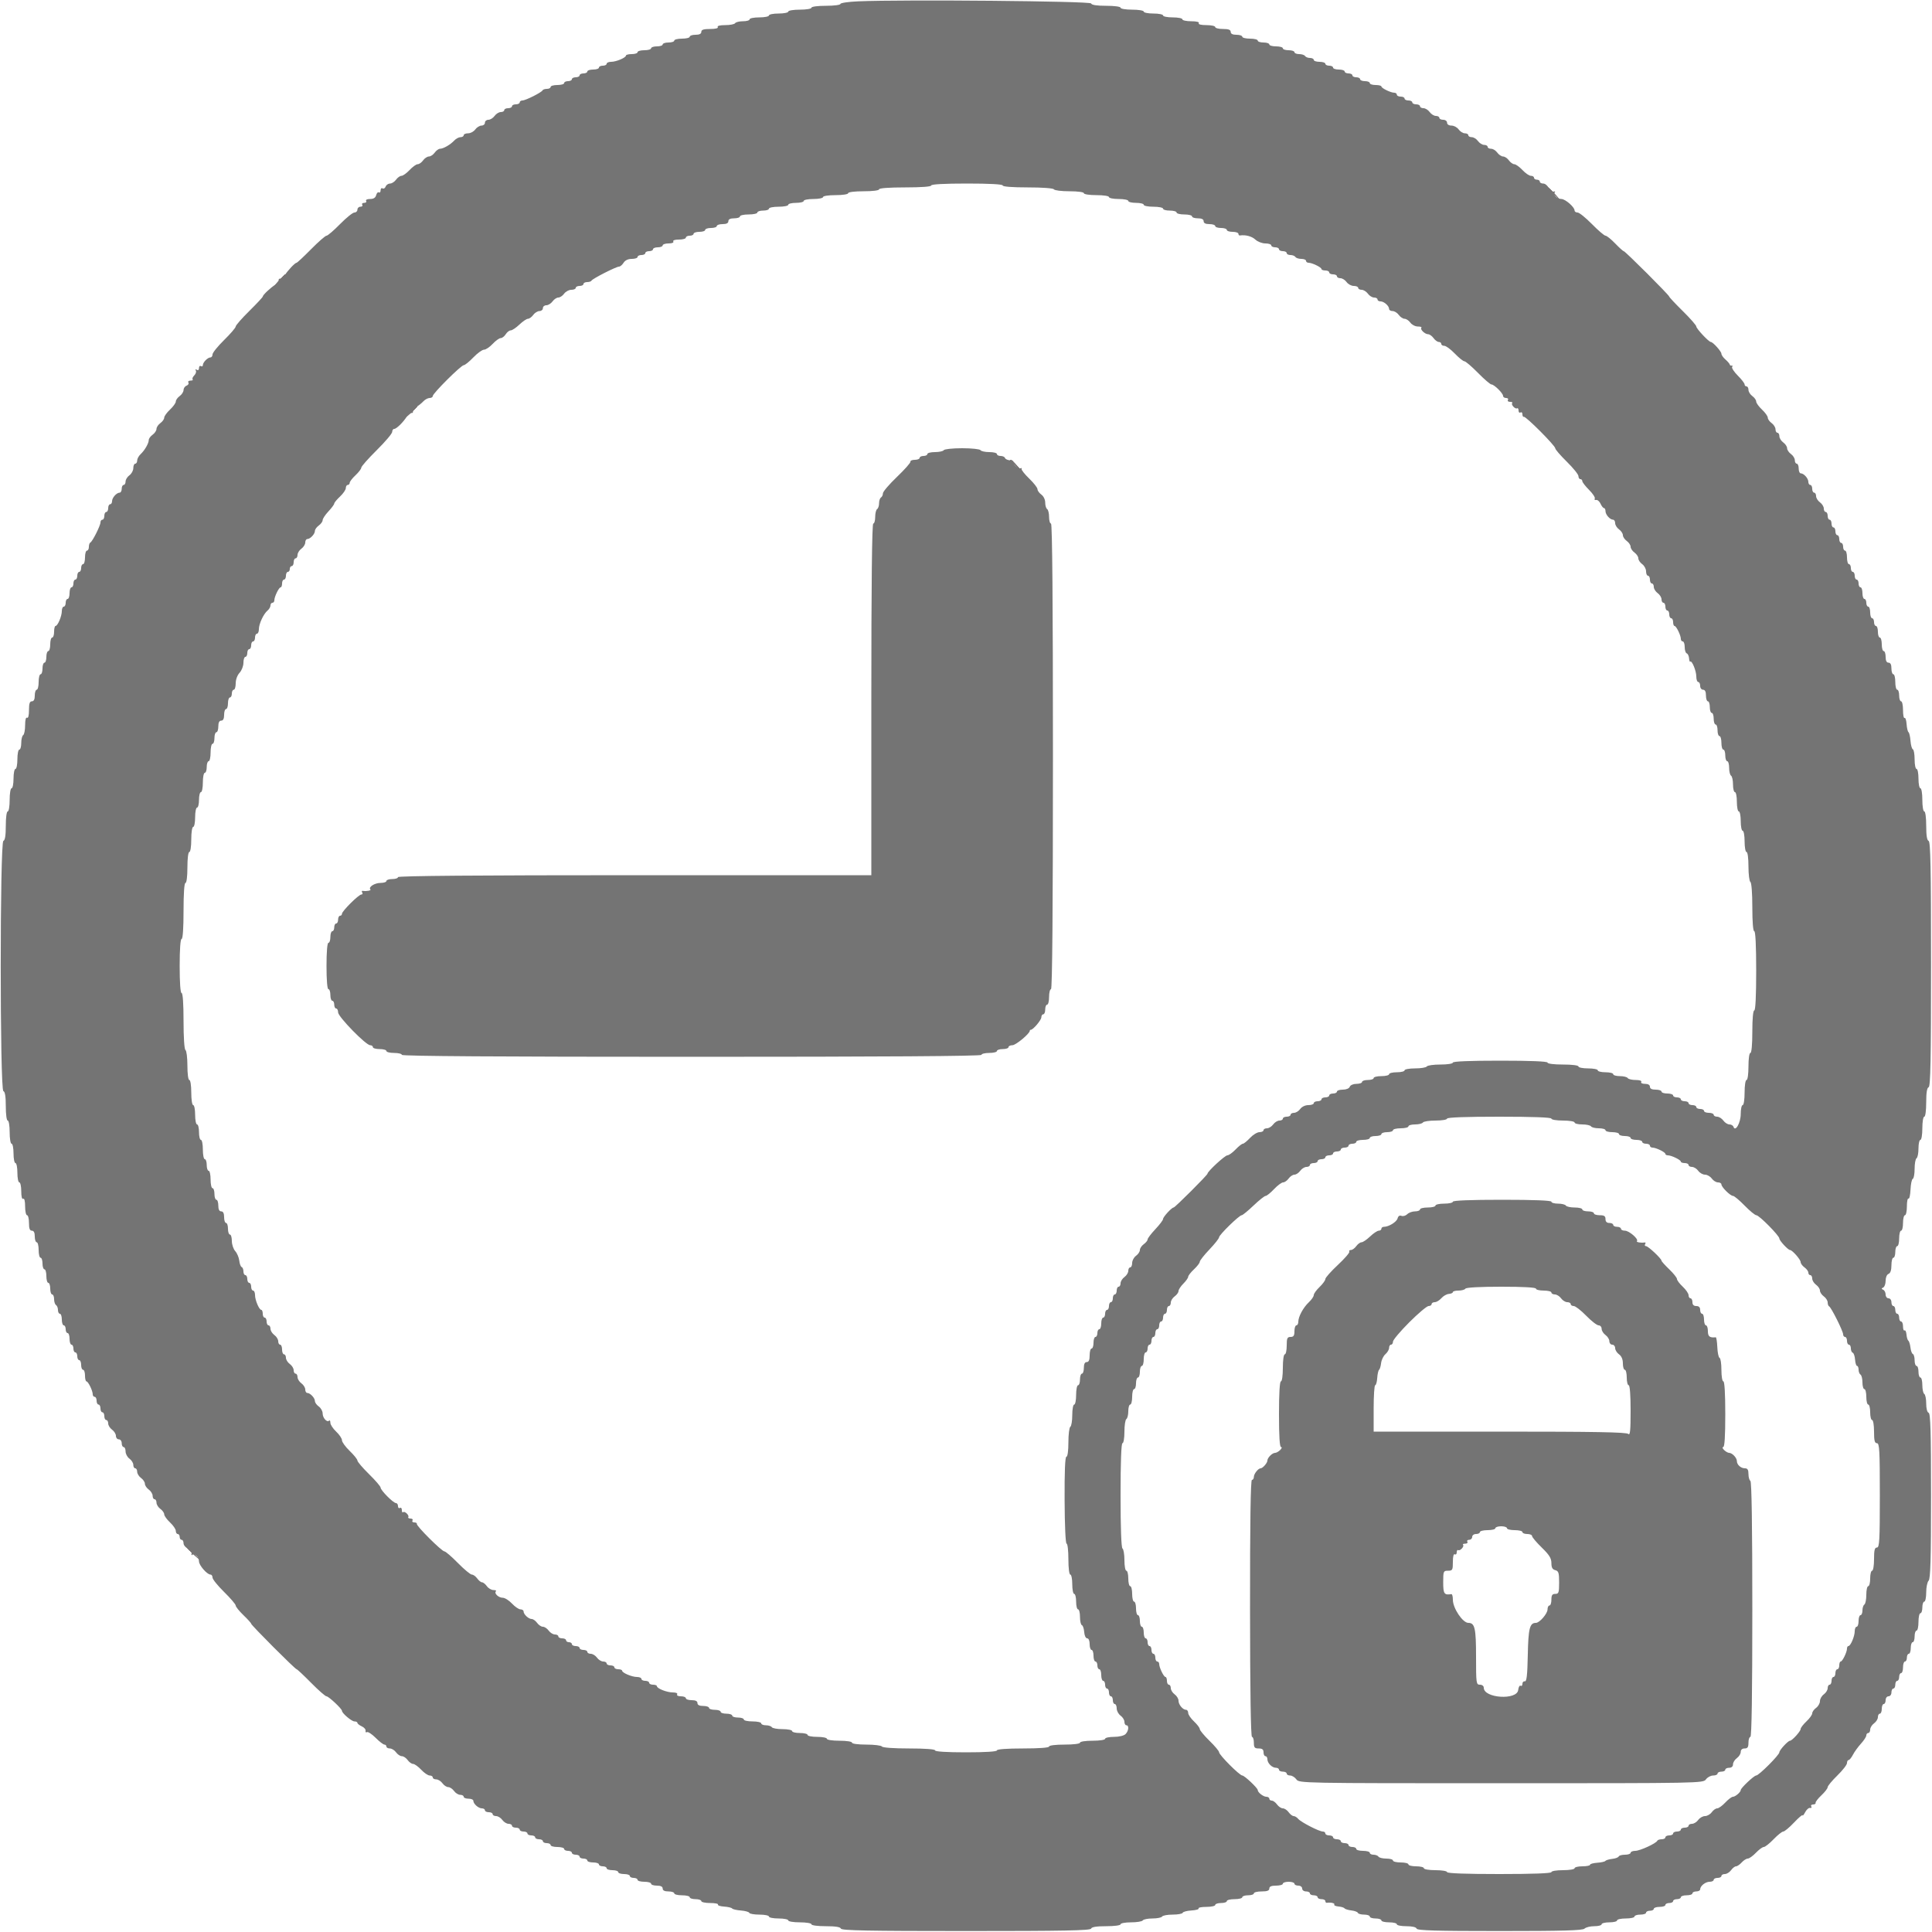 <svg id="svg" version="1.1" xmlns="http://www.w3.org/2000/svg" xmlns:xlink="http://www.w3.org/1999/xlink" width="400" height="400" viewBox="0, 0, 400,400"><g id="svgg"><path id="path0" d="M177.700 0.275 C 175.665 0.360,174.000 0.603,174.000 0.815 C 174.000 1.027,172.655 1.200,171.000 1.200 C 169.267 1.200,168.000 1.369,168.000 1.600 C 168.000 1.822,166.933 2.000,165.600 2.000 C 164.267 2.000,163.200 2.178,163.200 2.400 C 163.200 2.620,162.300 2.800,161.200 2.800 C 160.100 2.800,159.200 2.980,159.200 3.200 C 159.200 3.420,158.300 3.600,157.200 3.600 C 156.100 3.600,155.200 3.780,155.200 4.000 C 155.200 4.220,154.581 4.400,153.824 4.400 C 153.067 4.400,152.336 4.580,152.200 4.800 C 152.064 5.020,151.143 5.200,150.153 5.200 C 149.055 5.200,148.449 5.356,148.600 5.600 C 148.751 5.844,148.137 6.000,147.024 6.000 C 145.669 6.000,145.200 6.154,145.200 6.600 C 145.200 7.000,144.800 7.200,144.000 7.200 C 143.340 7.200,142.800 7.380,142.800 7.600 C 142.800 7.820,142.080 8.000,141.200 8.000 C 140.320 8.000,139.600 8.180,139.600 8.400 C 139.600 8.620,139.060 8.800,138.400 8.800 C 137.740 8.800,137.200 8.980,137.200 9.200 C 137.200 9.420,136.660 9.600,136.000 9.600 C 135.340 9.600,134.800 9.780,134.800 10.000 C 134.800 10.220,134.170 10.400,133.400 10.400 C 132.630 10.400,132.000 10.580,132.000 10.800 C 132.000 11.020,131.460 11.200,130.800 11.200 C 130.140 11.200,129.599 11.335,129.597 11.500 C 129.592 11.947,127.574 12.800,126.520 12.800 C 126.014 12.800,125.600 12.980,125.600 13.200 C 125.600 13.420,125.240 13.600,124.800 13.600 C 124.360 13.600,124.000 13.780,124.000 14.000 C 124.000 14.220,123.460 14.400,122.800 14.400 C 122.140 14.400,121.600 14.580,121.600 14.800 C 121.600 15.020,121.240 15.200,120.800 15.200 C 120.360 15.200,120.000 15.380,120.000 15.600 C 120.000 15.820,119.640 16.000,119.200 16.000 C 118.760 16.000,118.400 16.180,118.400 16.400 C 118.400 16.620,118.040 16.800,117.600 16.800 C 117.160 16.800,116.800 16.980,116.800 17.200 C 116.800 17.420,116.170 17.600,115.400 17.600 C 114.630 17.600,114.000 17.780,114.000 18.000 C 114.000 18.220,113.655 18.400,113.233 18.400 C 112.812 18.400,112.407 18.535,112.333 18.700 C 112.141 19.132,108.828 20.800,108.162 20.800 C 107.853 20.800,107.600 20.980,107.600 21.200 C 107.600 21.420,107.240 21.600,106.800 21.600 C 106.360 21.600,106.000 21.780,106.000 22.000 C 106.000 22.220,105.640 22.400,105.200 22.400 C 104.760 22.400,104.400 22.580,104.400 22.800 C 104.400 23.020,104.080 23.200,103.688 23.200 C 103.297 23.200,102.717 23.560,102.400 24.000 C 102.083 24.440,101.503 24.800,101.112 24.800 C 100.720 24.800,100.400 25.070,100.400 25.400 C 100.400 25.730,100.080 26.000,99.688 26.000 C 99.297 26.000,98.717 26.360,98.400 26.800 C 98.083 27.240,97.413 27.600,96.912 27.600 C 96.410 27.600,96.000 27.780,96.000 28.000 C 96.000 28.220,95.706 28.400,95.347 28.400 C 94.988 28.400,94.401 28.715,94.043 29.100 C 93.241 29.962,91.787 30.800,91.094 30.800 C 90.809 30.800,90.317 31.160,90.000 31.600 C 89.683 32.040,89.143 32.400,88.800 32.400 C 88.457 32.400,87.917 32.760,87.600 33.200 C 87.283 33.640,86.775 34.000,86.472 34.000 C 86.169 34.000,85.417 34.540,84.800 35.200 C 84.183 35.860,83.431 36.400,83.128 36.400 C 82.825 36.400,82.317 36.760,82.000 37.200 C 81.683 37.640,81.122 38.000,80.754 38.000 C 80.387 38.000,79.978 38.281,79.846 38.625 C 79.714 38.969,79.424 39.139,79.203 39.002 C 78.981 38.865,78.800 39.044,78.800 39.400 C 78.800 39.756,78.640 39.949,78.445 39.828 C 78.250 39.708,77.997 39.967,77.883 40.404 C 77.741 40.946,77.336 41.200,76.614 41.200 C 76.008 41.200,75.659 41.372,75.800 41.600 C 75.936 41.820,75.756 42.000,75.400 42.000 C 75.044 42.000,74.864 42.180,75.000 42.400 C 75.136 42.620,74.967 42.800,74.624 42.800 C 74.281 42.800,74.000 43.070,74.000 43.400 C 74.000 43.730,73.720 44.000,73.378 44.000 C 73.036 44.000,71.696 45.080,70.400 46.400 C 69.104 47.720,67.846 48.800,67.603 48.800 C 67.360 48.800,65.919 50.060,64.400 51.600 C 62.881 53.140,61.532 54.400,61.401 54.400 C 61.076 54.400,59.503 56.075,58.937 57.024 C 58.683 57.451,58.278 57.755,58.037 57.700 C 57.797 57.645,57.645 57.797,57.700 58.037 C 57.755 58.278,57.451 58.683,57.024 58.937 C 56.075 59.503,54.400 61.076,54.400 61.401 C 54.400 61.532,53.140 62.881,51.600 64.400 C 50.060 65.919,48.800 67.360,48.800 67.603 C 48.800 67.846,47.720 69.104,46.400 70.400 C 45.080 71.696,44.000 73.036,44.000 73.378 C 44.000 73.720,43.807 74.000,43.571 74.000 C 43.007 74.000,42.000 75.022,42.000 75.595 C 42.000 75.844,41.820 75.936,41.600 75.800 C 41.380 75.664,41.200 75.844,41.200 76.200 C 41.200 76.587,41.015 76.733,40.738 76.562 C 40.464 76.393,40.385 76.451,40.542 76.706 C 40.688 76.942,40.544 77.399,40.223 77.720 C 39.901 78.042,39.750 78.416,39.886 78.552 C 40.022 78.689,39.823 78.800,39.443 78.800 C 39.063 78.800,38.865 78.981,39.002 79.203 C 39.139 79.424,38.969 79.714,38.625 79.846 C 38.281 79.978,38.000 80.387,38.000 80.754 C 38.000 81.122,37.640 81.683,37.200 82.000 C 36.760 82.317,36.400 82.825,36.400 83.128 C 36.400 83.431,35.860 84.183,35.200 84.800 C 34.540 85.417,34.000 86.169,34.000 86.472 C 34.000 86.775,33.640 87.283,33.200 87.600 C 32.760 87.917,32.400 88.457,32.400 88.800 C 32.400 89.143,32.040 89.683,31.600 90.000 C 31.160 90.317,30.800 90.809,30.800 91.094 C 30.800 91.787,29.962 93.241,29.100 94.043 C 28.715 94.401,28.400 94.988,28.400 95.347 C 28.400 95.706,28.220 96.000,28.000 96.000 C 27.780 96.000,27.600 96.410,27.600 96.912 C 27.600 97.413,27.240 98.083,26.800 98.400 C 26.360 98.717,26.000 99.297,26.000 99.688 C 26.000 100.080,25.820 100.400,25.600 100.400 C 25.380 100.400,25.200 100.760,25.200 101.200 C 25.200 101.640,25.007 102.000,24.771 102.000 C 24.134 102.000,23.200 103.053,23.200 103.771 C 23.200 104.117,23.020 104.400,22.800 104.400 C 22.580 104.400,22.400 104.760,22.400 105.200 C 22.400 105.640,22.220 106.000,22.000 106.000 C 21.780 106.000,21.600 106.360,21.600 106.800 C 21.600 107.240,21.420 107.600,21.200 107.600 C 20.980 107.600,20.800 107.853,20.800 108.162 C 20.800 108.828,19.132 112.141,18.700 112.333 C 18.535 112.407,18.400 112.812,18.400 113.233 C 18.400 113.655,18.220 114.000,18.000 114.000 C 17.780 114.000,17.600 114.630,17.600 115.400 C 17.600 116.170,17.420 116.800,17.200 116.800 C 16.980 116.800,16.800 117.160,16.800 117.600 C 16.800 118.040,16.620 118.400,16.400 118.400 C 16.180 118.400,16.000 118.760,16.000 119.200 C 16.000 119.640,15.820 120.000,15.600 120.000 C 15.380 120.000,15.200 120.360,15.200 120.800 C 15.200 121.240,15.020 121.600,14.800 121.600 C 14.580 121.600,14.400 122.140,14.400 122.800 C 14.400 123.460,14.220 124.000,14.000 124.000 C 13.780 124.000,13.600 124.360,13.600 124.800 C 13.600 125.240,13.420 125.600,13.200 125.600 C 12.980 125.600,12.800 126.014,12.800 126.520 C 12.800 127.574,11.947 129.592,11.500 129.597 C 11.335 129.599,11.200 130.140,11.200 130.800 C 11.200 131.460,11.020 132.000,10.800 132.000 C 10.580 132.000,10.400 132.630,10.400 133.400 C 10.400 134.170,10.220 134.800,10.000 134.800 C 9.780 134.800,9.600 135.340,9.600 136.000 C 9.600 136.660,9.420 137.200,9.200 137.200 C 8.980 137.200,8.800 137.740,8.800 138.400 C 8.800 139.060,8.620 139.600,8.400 139.600 C 8.180 139.600,8.000 140.320,8.000 141.200 C 8.000 142.080,7.820 142.800,7.600 142.800 C 7.380 142.800,7.200 143.340,7.200 144.000 C 7.200 144.800,7.000 145.200,6.600 145.200 C 6.154 145.200,6.000 145.669,6.000 147.024 C 6.000 148.137,5.844 148.751,5.600 148.600 C 5.356 148.449,5.200 149.055,5.200 150.153 C 5.200 151.143,5.020 152.064,4.800 152.200 C 4.580 152.336,4.400 153.067,4.400 153.824 C 4.400 154.581,4.220 155.200,4.000 155.200 C 3.780 155.200,3.600 156.100,3.600 157.200 C 3.600 158.300,3.420 159.200,3.200 159.200 C 2.980 159.200,2.800 160.100,2.800 161.200 C 2.800 162.300,2.620 163.200,2.400 163.200 C 2.178 163.200,2.000 164.267,2.000 165.600 C 2.000 166.933,1.822 168.000,1.600 168.000 C 1.369 168.000,1.200 169.256,1.200 170.967 C 1.200 172.984,1.040 173.987,0.700 174.100 C -0.032 174.344,-0.032 225.656,0.700 225.900 C 1.040 226.013,1.200 227.016,1.200 229.033 C 1.200 230.744,1.369 232.000,1.600 232.000 C 1.822 232.000,2.000 233.067,2.000 234.400 C 2.000 235.733,2.178 236.800,2.400 236.800 C 2.620 236.800,2.800 237.700,2.800 238.800 C 2.800 239.900,2.980 240.800,3.200 240.800 C 3.420 240.800,3.600 241.700,3.600 242.800 C 3.600 243.900,3.780 244.800,4.000 244.800 C 4.220 244.800,4.400 245.621,4.400 246.624 C 4.400 247.737,4.556 248.351,4.800 248.200 C 5.044 248.049,5.200 248.663,5.200 249.776 C 5.200 250.779,5.380 251.600,5.600 251.600 C 5.820 251.600,6.000 252.320,6.000 253.200 C 6.000 254.356,6.167 254.800,6.600 254.800 C 7.000 254.800,7.200 255.200,7.200 256.000 C 7.200 256.660,7.380 257.200,7.600 257.200 C 7.820 257.200,8.000 257.920,8.000 258.800 C 8.000 259.680,8.180 260.400,8.400 260.400 C 8.620 260.400,8.800 260.940,8.800 261.600 C 8.800 262.260,8.980 262.800,9.200 262.800 C 9.420 262.800,9.600 263.430,9.600 264.200 C 9.600 264.970,9.780 265.600,10.000 265.600 C 10.220 265.600,10.400 266.140,10.400 266.800 C 10.400 267.460,10.580 268.000,10.800 268.000 C 11.020 268.000,11.200 268.439,11.200 268.976 C 11.200 269.513,11.380 270.064,11.600 270.200 C 11.820 270.336,12.000 270.797,12.000 271.224 C 12.000 271.651,12.180 272.000,12.400 272.000 C 12.620 272.000,12.800 272.540,12.800 273.200 C 12.800 273.860,12.980 274.400,13.200 274.400 C 13.420 274.400,13.600 274.760,13.600 275.200 C 13.600 275.640,13.780 276.000,14.000 276.000 C 14.220 276.000,14.400 276.540,14.400 277.200 C 14.400 277.860,14.580 278.400,14.800 278.400 C 15.020 278.400,15.200 278.760,15.200 279.200 C 15.200 279.640,15.380 280.000,15.600 280.000 C 15.820 280.000,16.000 280.360,16.000 280.800 C 16.000 281.240,16.180 281.600,16.400 281.600 C 16.620 281.600,16.800 282.050,16.800 282.600 C 16.800 283.150,16.980 283.600,17.200 283.600 C 17.420 283.600,17.600 284.140,17.600 284.800 C 17.600 285.460,17.735 286.001,17.900 286.003 C 18.259 286.007,19.200 287.944,19.200 288.680 C 19.200 288.966,19.380 289.200,19.600 289.200 C 19.820 289.200,20.000 289.560,20.000 290.000 C 20.000 290.440,20.180 290.800,20.400 290.800 C 20.620 290.800,20.800 291.160,20.800 291.600 C 20.800 292.040,20.980 292.400,21.200 292.400 C 21.420 292.400,21.600 292.760,21.600 293.200 C 21.600 293.640,21.780 294.000,22.000 294.000 C 22.220 294.000,22.400 294.320,22.400 294.712 C 22.400 295.103,22.760 295.683,23.200 296.000 C 23.640 296.317,24.000 296.897,24.000 297.288 C 24.000 297.680,24.270 298.000,24.600 298.000 C 24.933 298.000,25.200 298.356,25.200 298.800 C 25.200 299.240,25.380 299.600,25.600 299.600 C 25.820 299.600,26.000 300.010,26.000 300.512 C 26.000 301.013,26.360 301.683,26.800 302.000 C 27.240 302.317,27.600 302.897,27.600 303.288 C 27.600 303.680,27.780 304.000,28.000 304.000 C 28.220 304.000,28.400 304.320,28.400 304.712 C 28.400 305.103,28.760 305.683,29.200 306.000 C 29.640 306.317,30.000 306.857,30.000 307.200 C 30.000 307.543,30.360 308.083,30.800 308.400 C 31.240 308.717,31.600 309.297,31.600 309.688 C 31.600 310.080,31.780 310.400,32.000 310.400 C 32.220 310.400,32.400 310.720,32.400 311.112 C 32.400 311.503,32.760 312.083,33.200 312.400 C 33.640 312.717,34.000 313.225,34.000 313.528 C 34.000 313.831,34.540 314.583,35.200 315.200 C 35.860 315.817,36.400 316.609,36.400 316.960 C 36.400 317.312,36.580 317.600,36.800 317.600 C 37.020 317.600,37.200 317.870,37.200 318.200 C 37.200 318.530,37.380 318.800,37.600 318.800 C 37.820 318.800,38.000 319.117,38.000 319.505 C 38.000 319.893,38.405 320.395,38.900 320.620 C 39.395 320.845,39.740 321.293,39.667 321.615 C 39.593 321.937,39.667 322.067,39.830 321.903 C 40.272 321.461,41.200 322.385,41.200 323.267 C 41.200 324.080,42.873 326.000,43.582 326.000 C 43.812 326.000,44.000 326.280,44.000 326.622 C 44.000 326.964,45.080 328.304,46.400 329.600 C 47.720 330.896,48.800 332.160,48.800 332.409 C 48.800 332.659,49.520 333.554,50.400 334.400 C 51.280 335.246,52.000 336.043,52.000 336.173 C 52.000 336.473,61.115 345.600,61.415 345.600 C 61.538 345.600,62.881 346.860,64.400 348.400 C 65.919 349.940,67.356 351.200,67.594 351.200 C 68.038 351.200,70.800 353.789,70.800 354.205 C 70.800 354.702,72.797 356.400,73.382 356.400 C 73.722 356.400,74.000 356.537,74.000 356.705 C 74.000 356.873,74.405 357.195,74.900 357.420 C 75.395 357.645,75.751 358.061,75.690 358.344 C 75.630 358.628,75.754 358.752,75.967 358.620 C 76.180 358.489,76.989 359.015,77.764 359.791 C 78.539 360.566,79.359 361.200,79.587 361.200 C 79.814 361.200,80.000 361.380,80.000 361.600 C 80.000 361.820,80.320 362.000,80.712 362.000 C 81.103 362.000,81.683 362.360,82.000 362.800 C 82.317 363.240,82.857 363.600,83.200 363.600 C 83.543 363.600,84.083 363.960,84.400 364.400 C 84.717 364.840,85.225 365.200,85.528 365.200 C 85.831 365.200,86.583 365.740,87.200 366.400 C 87.817 367.060,88.609 367.600,88.960 367.600 C 89.312 367.600,89.600 367.780,89.600 368.000 C 89.600 368.220,89.920 368.400,90.312 368.400 C 90.703 368.400,91.283 368.760,91.600 369.200 C 91.917 369.640,92.457 370.000,92.800 370.000 C 93.143 370.000,93.683 370.360,94.000 370.800 C 94.317 371.240,94.897 371.600,95.288 371.600 C 95.680 371.600,96.000 371.780,96.000 372.000 C 96.000 372.220,96.450 372.400,97.000 372.400 C 97.550 372.400,98.000 372.593,98.000 372.829 C 98.000 373.466,99.053 374.400,99.771 374.400 C 100.117 374.400,100.400 374.580,100.400 374.800 C 100.400 375.020,100.760 375.200,101.200 375.200 C 101.640 375.200,102.000 375.380,102.000 375.600 C 102.000 375.820,102.320 376.000,102.712 376.000 C 103.103 376.000,103.683 376.360,104.000 376.800 C 104.317 377.240,104.897 377.600,105.288 377.600 C 105.680 377.600,106.000 377.780,106.000 378.000 C 106.000 378.220,106.360 378.400,106.800 378.400 C 107.240 378.400,107.600 378.580,107.600 378.800 C 107.600 379.020,107.960 379.200,108.400 379.200 C 108.840 379.200,109.200 379.380,109.200 379.600 C 109.200 379.820,109.560 380.000,110.000 380.000 C 110.440 380.000,110.800 380.180,110.800 380.400 C 110.800 380.620,111.160 380.800,111.600 380.800 C 112.040 380.800,112.400 380.980,112.400 381.200 C 112.400 381.420,112.760 381.600,113.200 381.600 C 113.640 381.600,114.000 381.780,114.000 382.000 C 114.000 382.220,114.630 382.400,115.400 382.400 C 116.170 382.400,116.800 382.580,116.800 382.800 C 116.800 383.020,117.160 383.200,117.600 383.200 C 118.040 383.200,118.400 383.380,118.400 383.600 C 118.400 383.820,118.760 384.000,119.200 384.000 C 119.640 384.000,120.000 384.180,120.000 384.400 C 120.000 384.620,120.360 384.800,120.800 384.800 C 121.240 384.800,121.600 384.980,121.600 385.200 C 121.600 385.420,122.140 385.600,122.800 385.600 C 123.460 385.600,124.000 385.780,124.000 386.000 C 124.000 386.220,124.360 386.400,124.800 386.400 C 125.240 386.400,125.600 386.580,125.600 386.800 C 125.600 387.020,126.140 387.200,126.800 387.200 C 127.460 387.200,128.000 387.380,128.000 387.600 C 128.000 387.820,128.540 388.000,129.200 388.000 C 129.860 388.000,130.400 388.180,130.400 388.400 C 130.400 388.620,130.760 388.800,131.200 388.800 C 131.640 388.800,132.000 388.980,132.000 389.200 C 132.000 389.420,132.630 389.600,133.400 389.600 C 134.170 389.600,134.800 389.780,134.800 390.000 C 134.800 390.220,135.340 390.400,136.000 390.400 C 136.800 390.400,137.200 390.600,137.200 391.000 C 137.200 391.400,137.600 391.600,138.400 391.600 C 139.060 391.600,139.600 391.780,139.600 392.000 C 139.600 392.220,140.320 392.400,141.200 392.400 C 142.080 392.400,142.800 392.580,142.800 392.800 C 142.800 393.020,143.340 393.200,144.000 393.200 C 144.660 393.200,145.200 393.380,145.200 393.600 C 145.200 393.820,146.021 394.000,147.024 394.000 C 148.027 394.000,148.758 394.144,148.649 394.320 C 148.541 394.496,149.110 394.684,149.914 394.738 C 150.718 394.793,151.471 394.970,151.588 395.133 C 151.705 395.296,152.520 395.484,153.400 395.550 C 154.280 395.617,155.060 395.835,155.133 396.036 C 155.207 396.236,156.152 396.400,157.233 396.400 C 158.315 396.400,159.200 396.580,159.200 396.800 C 159.200 397.020,160.100 397.200,161.200 397.200 C 162.300 397.200,163.200 397.380,163.200 397.600 C 163.200 397.822,164.267 398.000,165.600 398.000 C 166.933 398.000,168.000 398.178,168.000 398.400 C 168.000 398.631,169.256 398.800,170.967 398.800 C 172.984 398.800,173.987 398.960,174.100 399.300 C 174.231 399.693,179.769 399.800,200.000 399.800 C 220.231 399.800,225.769 399.693,225.900 399.300 C 226.013 398.960,227.016 398.800,229.033 398.800 C 230.744 398.800,232.000 398.631,232.000 398.400 C 232.000 398.180,232.979 398.000,234.176 398.000 C 235.373 398.000,236.464 397.820,236.600 397.600 C 236.736 397.380,237.636 397.200,238.600 397.200 C 239.564 397.200,240.464 397.020,240.600 396.800 C 240.736 396.580,241.722 396.400,242.790 396.400 C 243.859 396.400,244.793 396.229,244.867 396.020 C 244.940 395.811,245.754 395.597,246.676 395.543 C 247.598 395.490,248.262 395.301,248.153 395.123 C 248.043 394.945,248.773 394.800,249.776 394.800 C 250.779 394.800,251.600 394.620,251.600 394.400 C 251.600 394.180,252.140 394.000,252.800 394.000 C 253.460 394.000,254.000 393.820,254.000 393.600 C 254.000 393.380,254.720 393.200,255.600 393.200 C 256.480 393.200,257.200 393.020,257.200 392.800 C 257.200 392.580,257.740 392.400,258.400 392.400 C 259.060 392.400,259.600 392.220,259.600 392.000 C 259.600 391.780,260.320 391.600,261.200 391.600 C 262.356 391.600,262.800 391.433,262.800 391.000 C 262.800 390.581,263.222 390.400,264.200 390.400 C 264.970 390.400,265.600 390.220,265.600 390.000 C 265.600 389.780,266.140 389.600,266.800 389.600 C 267.460 389.600,268.000 389.780,268.000 390.000 C 268.000 390.220,268.360 390.400,268.800 390.400 C 269.244 390.400,269.600 390.667,269.600 391.000 C 269.600 391.333,269.956 391.600,270.400 391.600 C 270.840 391.600,271.200 391.780,271.200 392.000 C 271.200 392.220,271.560 392.400,272.000 392.400 C 272.440 392.400,272.800 392.580,272.800 392.800 C 272.800 393.020,273.160 393.200,273.600 393.200 C 274.040 393.200,274.400 393.380,274.400 393.600 C 274.400 393.820,274.535 393.979,274.700 393.953 C 275.517 393.824,276.425 394.036,276.252 394.315 C 276.145 394.488,276.530 394.669,277.106 394.717 C 277.683 394.765,278.255 394.939,278.378 395.103 C 278.500 395.268,279.140 395.464,279.800 395.539 C 280.460 395.614,281.060 395.839,281.133 396.038 C 281.207 396.237,281.792 396.400,282.433 396.400 C 283.075 396.400,283.600 396.580,283.600 396.800 C 283.600 397.020,284.140 397.200,284.800 397.200 C 285.460 397.200,286.000 397.380,286.000 397.600 C 286.000 397.820,286.720 398.000,287.600 398.000 C 288.480 398.000,289.200 398.180,289.200 398.400 C 289.200 398.620,290.085 398.800,291.167 398.800 C 292.384 398.800,293.197 398.990,293.300 399.300 C 293.430 399.690,297.232 399.800,310.513 399.800 C 323.617 399.800,327.676 399.684,328.060 399.300 C 328.335 399.025,329.244 398.800,330.080 398.800 C 330.916 398.800,331.600 398.620,331.600 398.400 C 331.600 398.180,332.320 398.000,333.200 398.000 C 334.080 398.000,334.800 397.820,334.800 397.600 C 334.800 397.380,335.610 397.200,336.600 397.200 C 337.590 397.200,338.400 397.020,338.400 396.800 C 338.400 396.580,338.940 396.400,339.600 396.400 C 340.260 396.400,340.800 396.220,340.800 396.000 C 340.800 395.780,341.160 395.600,341.600 395.600 C 342.040 395.600,342.400 395.420,342.400 395.200 C 342.400 394.980,342.940 394.800,343.600 394.800 C 344.260 394.800,344.800 394.620,344.800 394.400 C 344.800 394.180,345.160 394.000,345.600 394.000 C 346.040 394.000,346.400 393.820,346.400 393.600 C 346.400 393.380,346.760 393.200,347.200 393.200 C 347.640 393.200,348.000 393.020,348.000 392.800 C 348.000 392.580,348.540 392.400,349.200 392.400 C 349.860 392.400,350.400 392.220,350.400 392.000 C 350.400 391.780,350.760 391.600,351.200 391.600 C 351.640 391.600,352.000 391.407,352.000 391.171 C 352.000 390.466,353.086 389.600,353.971 389.600 C 354.427 389.600,354.800 389.420,354.800 389.200 C 354.800 388.980,355.160 388.800,355.600 388.800 C 356.040 388.800,356.400 388.620,356.400 388.400 C 356.400 388.180,356.720 388.000,357.112 388.000 C 357.503 388.000,358.083 387.640,358.400 387.200 C 358.717 386.760,359.179 386.400,359.426 386.400 C 359.674 386.400,360.202 386.040,360.600 385.600 C 360.998 385.160,361.565 384.800,361.859 384.800 C 362.153 384.800,362.909 384.260,363.540 383.600 C 364.171 382.940,364.906 382.400,365.175 382.400 C 365.443 382.400,366.354 381.680,367.200 380.800 C 368.046 379.920,368.949 379.200,369.208 379.200 C 369.467 379.200,370.471 378.361,371.440 377.336 C 372.408 376.311,373.203 375.636,373.206 375.836 C 373.209 376.036,373.449 375.750,373.739 375.200 C 374.028 374.650,374.489 374.249,374.762 374.310 C 375.036 374.370,375.145 374.235,375.006 374.010 C 374.867 373.784,375.033 373.600,375.376 373.600 C 375.719 373.600,375.955 373.448,375.900 373.261 C 375.845 373.075,376.385 372.373,377.100 371.701 C 377.815 371.029,378.400 370.270,378.400 370.014 C 378.400 369.758,379.300 368.671,380.400 367.600 C 381.500 366.529,382.400 365.370,382.400 365.026 C 382.400 364.682,382.550 364.400,382.732 364.400 C 382.915 364.400,383.320 363.905,383.632 363.300 C 383.945 362.695,384.694 361.660,385.298 361.000 C 385.902 360.340,386.397 359.575,386.398 359.300 C 386.399 359.025,386.580 358.800,386.800 358.800 C 387.020 358.800,387.200 358.480,387.200 358.088 C 387.200 357.697,387.560 357.117,388.000 356.800 C 388.440 356.483,388.800 355.903,388.800 355.512 C 388.800 355.120,388.980 354.800,389.200 354.800 C 389.420 354.800,389.600 354.350,389.600 353.800 C 389.600 353.250,389.780 352.800,390.000 352.800 C 390.220 352.800,390.400 352.440,390.400 352.000 C 390.400 351.556,390.667 351.200,391.000 351.200 C 391.333 351.200,391.600 350.844,391.600 350.400 C 391.600 349.960,391.780 349.600,392.000 349.600 C 392.220 349.600,392.400 349.240,392.400 348.800 C 392.400 348.360,392.580 348.000,392.800 348.000 C 393.020 348.000,393.200 347.640,393.200 347.200 C 393.200 346.760,393.380 346.400,393.600 346.400 C 393.820 346.400,394.000 345.860,394.000 345.200 C 394.000 344.540,394.180 344.000,394.400 344.000 C 394.620 344.000,394.800 343.640,394.800 343.200 C 394.800 342.760,394.980 342.400,395.200 342.400 C 395.420 342.400,395.600 341.860,395.600 341.200 C 395.600 340.540,395.780 340.000,396.000 340.000 C 396.220 340.000,396.400 339.460,396.400 338.800 C 396.400 338.140,396.580 337.600,396.800 337.600 C 397.020 337.600,397.200 336.790,397.200 335.800 C 397.200 334.810,397.380 334.000,397.600 334.000 C 397.820 334.000,398.000 333.460,398.000 332.800 C 398.000 332.140,398.180 331.600,398.400 331.600 C 398.620 331.600,398.800 330.736,398.800 329.680 C 398.800 328.624,399.025 327.535,399.300 327.260 C 399.684 326.876,399.800 322.817,399.800 309.713 C 399.800 296.431,399.690 292.630,399.300 292.500 C 399.002 292.401,398.800 291.629,398.800 290.590 C 398.800 289.632,398.620 288.736,398.400 288.600 C 398.180 288.464,398.000 287.643,398.000 286.776 C 398.000 285.909,397.820 285.200,397.600 285.200 C 397.380 285.200,397.200 284.660,397.200 284.000 C 397.200 283.340,397.020 282.800,396.800 282.800 C 396.580 282.800,396.400 282.275,396.400 281.633 C 396.400 280.992,396.237 280.407,396.038 280.333 C 395.839 280.260,395.614 279.660,395.539 279.000 C 395.464 278.340,395.268 277.700,395.103 277.578 C 394.939 277.455,394.765 276.883,394.717 276.306 C 394.669 275.730,394.488 275.345,394.315 275.452 C 394.142 275.560,394.000 275.187,394.000 274.624 C 394.000 274.061,393.820 273.600,393.600 273.600 C 393.380 273.600,393.200 273.240,393.200 272.800 C 393.200 272.360,393.020 272.000,392.800 272.000 C 392.580 272.000,392.400 271.640,392.400 271.200 C 392.400 270.760,392.220 270.400,392.000 270.400 C 391.780 270.400,391.600 270.040,391.600 269.600 C 391.600 269.156,391.333 268.800,391.000 268.800 C 390.670 268.800,390.400 268.455,390.400 268.033 C 390.400 267.612,390.175 267.162,389.900 267.033 C 389.500 266.847,389.500 266.753,389.900 266.567 C 390.175 266.438,390.400 265.803,390.400 265.154 C 390.400 264.475,390.654 263.877,391.000 263.745 C 391.391 263.595,391.600 262.972,391.600 261.957 C 391.600 261.101,391.780 260.400,392.000 260.400 C 392.220 260.400,392.400 259.860,392.400 259.200 C 392.400 258.540,392.580 258.000,392.800 258.000 C 393.020 258.000,393.200 257.280,393.200 256.400 C 393.200 255.520,393.380 254.800,393.600 254.800 C 393.820 254.800,394.000 254.080,394.000 253.200 C 394.000 252.320,394.180 251.600,394.400 251.600 C 394.620 251.600,394.800 250.779,394.800 249.776 C 394.800 248.773,394.948 248.044,395.129 248.156 C 395.311 248.268,395.501 247.424,395.552 246.280 C 395.603 245.136,395.814 244.140,396.022 244.067 C 396.230 243.993,396.400 243.059,396.400 241.990 C 396.400 240.922,396.580 239.936,396.800 239.800 C 397.020 239.664,397.200 238.753,397.200 237.776 C 397.200 236.799,397.380 236.000,397.600 236.000 C 397.822 236.000,398.000 234.933,398.000 233.600 C 398.000 232.267,398.178 231.200,398.400 231.200 C 398.631 231.200,398.800 229.944,398.800 228.233 C 398.800 226.216,398.960 225.213,399.300 225.100 C 399.693 224.969,399.800 219.511,399.800 199.600 C 399.800 179.689,399.693 174.231,399.300 174.100 C 398.960 173.987,398.800 172.984,398.800 170.967 C 398.800 169.256,398.631 168.000,398.400 168.000 C 398.178 168.000,398.000 166.933,398.000 165.600 C 398.000 164.267,397.822 163.200,397.600 163.200 C 397.380 163.200,397.200 162.300,397.200 161.200 C 397.200 160.100,397.020 159.200,396.800 159.200 C 396.580 159.200,396.400 158.315,396.400 157.233 C 396.400 156.152,396.236 155.207,396.036 155.133 C 395.835 155.060,395.617 154.280,395.550 153.400 C 395.484 152.520,395.296 151.705,395.133 151.588 C 394.970 151.471,394.793 150.718,394.738 149.914 C 394.684 149.110,394.496 148.541,394.320 148.649 C 394.144 148.758,394.000 148.027,394.000 147.024 C 394.000 146.021,393.820 145.200,393.600 145.200 C 393.380 145.200,393.200 144.660,393.200 144.000 C 393.200 143.340,393.020 142.800,392.800 142.800 C 392.580 142.800,392.400 142.080,392.400 141.200 C 392.400 140.320,392.220 139.600,392.000 139.600 C 391.780 139.600,391.600 139.060,391.600 138.400 C 391.600 137.600,391.400 137.200,391.000 137.200 C 390.600 137.200,390.400 136.800,390.400 136.000 C 390.400 135.340,390.220 134.800,390.000 134.800 C 389.780 134.800,389.600 134.170,389.600 133.400 C 389.600 132.630,389.420 132.000,389.200 132.000 C 388.980 132.000,388.800 131.460,388.800 130.800 C 388.800 130.140,388.620 129.600,388.400 129.600 C 388.180 129.600,388.000 129.240,388.000 128.800 C 388.000 128.360,387.820 128.000,387.600 128.000 C 387.380 128.000,387.200 127.460,387.200 126.800 C 387.200 126.140,387.020 125.600,386.800 125.600 C 386.580 125.600,386.400 125.240,386.400 124.800 C 386.400 124.360,386.220 124.000,386.000 124.000 C 385.780 124.000,385.600 123.460,385.600 122.800 C 385.600 122.140,385.420 121.600,385.200 121.600 C 384.980 121.600,384.800 121.240,384.800 120.800 C 384.800 120.360,384.620 120.000,384.400 120.000 C 384.180 120.000,384.000 119.640,384.000 119.200 C 384.000 118.760,383.820 118.400,383.600 118.400 C 383.380 118.400,383.200 118.040,383.200 117.600 C 383.200 117.160,383.020 116.800,382.800 116.800 C 382.580 116.800,382.400 116.170,382.400 115.400 C 382.400 114.630,382.220 114.000,382.000 114.000 C 381.780 114.000,381.600 113.640,381.600 113.200 C 381.600 112.760,381.420 112.400,381.200 112.400 C 380.980 112.400,380.800 112.040,380.800 111.600 C 380.800 111.160,380.620 110.800,380.400 110.800 C 380.180 110.800,380.000 110.440,380.000 110.000 C 380.000 109.560,379.820 109.200,379.600 109.200 C 379.380 109.200,379.200 108.840,379.200 108.400 C 379.200 107.960,379.020 107.600,378.800 107.600 C 378.580 107.600,378.400 107.240,378.400 106.800 C 378.400 106.360,378.220 106.000,378.000 106.000 C 377.780 106.000,377.600 105.680,377.600 105.288 C 377.600 104.897,377.240 104.317,376.800 104.000 C 376.360 103.683,376.000 103.103,376.000 102.712 C 376.000 102.320,375.820 102.000,375.600 102.000 C 375.380 102.000,375.200 101.640,375.200 101.200 C 375.200 100.760,375.020 100.400,374.800 100.400 C 374.580 100.400,374.400 100.117,374.400 99.771 C 374.400 99.053,373.466 98.000,372.829 98.000 C 372.593 98.000,372.400 97.550,372.400 97.000 C 372.400 96.450,372.220 96.000,372.000 96.000 C 371.780 96.000,371.600 95.680,371.600 95.288 C 371.600 94.897,371.240 94.317,370.800 94.000 C 370.360 93.683,370.000 93.143,370.000 92.800 C 370.000 92.457,369.640 91.917,369.200 91.600 C 368.760 91.283,368.400 90.703,368.400 90.312 C 368.400 89.920,368.220 89.600,368.000 89.600 C 367.780 89.600,367.600 89.280,367.600 88.888 C 367.600 88.497,367.240 87.917,366.800 87.600 C 366.360 87.283,366.000 86.775,366.000 86.472 C 366.000 86.169,365.460 85.417,364.800 84.800 C 364.140 84.183,363.600 83.431,363.600 83.128 C 363.600 82.825,363.240 82.317,362.800 82.000 C 362.360 81.683,362.000 81.103,362.000 80.712 C 362.000 80.320,361.820 80.000,361.600 80.000 C 361.380 80.000,361.200 79.814,361.200 79.587 C 361.200 79.359,360.566 78.539,359.791 77.764 C 359.015 76.989,358.489 76.180,358.620 75.967 C 358.752 75.754,358.711 75.630,358.530 75.690 C 358.348 75.751,358.167 75.651,358.126 75.470 C 358.086 75.288,357.681 74.817,357.226 74.423 C 356.772 74.029,356.400 73.494,356.400 73.235 C 356.400 72.759,354.634 70.800,354.205 70.800 C 353.789 70.800,351.200 68.038,351.200 67.594 C 351.200 67.356,349.940 65.919,348.400 64.400 C 346.860 62.881,345.600 61.538,345.600 61.415 C 345.600 61.115,336.473 52.000,336.173 52.000 C 336.043 52.000,335.246 51.280,334.400 50.400 C 333.554 49.520,332.659 48.800,332.409 48.800 C 332.160 48.800,330.896 47.720,329.600 46.400 C 328.304 45.080,326.964 44.000,326.622 44.000 C 326.280 44.000,326.000 43.812,326.000 43.582 C 326.000 42.873,324.080 41.200,323.267 41.200 C 322.385 41.200,321.461 40.272,321.903 39.830 C 322.067 39.667,321.937 39.593,321.615 39.667 C 321.293 39.740,320.845 39.395,320.620 38.900 C 320.395 38.405,319.893 38.000,319.505 38.000 C 319.117 38.000,318.800 37.820,318.800 37.600 C 318.800 37.380,318.530 37.200,318.200 37.200 C 317.870 37.200,317.600 37.020,317.600 36.800 C 317.600 36.580,317.312 36.400,316.960 36.400 C 316.609 36.400,315.817 35.860,315.200 35.200 C 314.583 34.540,313.831 34.000,313.528 34.000 C 313.225 34.000,312.717 33.640,312.400 33.200 C 312.083 32.760,311.543 32.400,311.200 32.400 C 310.857 32.400,310.317 32.040,310.000 31.600 C 309.683 31.160,309.103 30.800,308.712 30.800 C 308.320 30.800,308.000 30.620,308.000 30.400 C 308.000 30.180,307.680 30.000,307.288 30.000 C 306.897 30.000,306.317 29.640,306.000 29.200 C 305.683 28.760,305.103 28.400,304.712 28.400 C 304.320 28.400,304.000 28.220,304.000 28.000 C 304.000 27.780,303.680 27.600,303.288 27.600 C 302.897 27.600,302.317 27.240,302.000 26.800 C 301.683 26.360,301.013 26.000,300.512 26.000 C 299.968 26.000,299.600 25.758,299.600 25.400 C 299.600 25.067,299.244 24.800,298.800 24.800 C 298.360 24.800,298.000 24.620,298.000 24.400 C 298.000 24.180,297.680 24.000,297.288 24.000 C 296.897 24.000,296.317 23.640,296.000 23.200 C 295.683 22.760,295.103 22.400,294.712 22.400 C 294.320 22.400,294.000 22.220,294.000 22.000 C 294.000 21.780,293.640 21.600,293.200 21.600 C 292.760 21.600,292.400 21.420,292.400 21.200 C 292.400 20.980,292.040 20.800,291.600 20.800 C 291.160 20.800,290.800 20.620,290.800 20.400 C 290.800 20.180,290.440 20.000,290.000 20.000 C 289.560 20.000,289.200 19.820,289.200 19.600 C 289.200 19.380,288.966 19.200,288.680 19.200 C 287.944 19.200,286.007 18.259,286.003 17.900 C 286.001 17.735,285.460 17.600,284.800 17.600 C 284.140 17.600,283.600 17.420,283.600 17.200 C 283.600 16.980,283.150 16.800,282.600 16.800 C 282.050 16.800,281.600 16.620,281.600 16.400 C 281.600 16.180,281.240 16.000,280.800 16.000 C 280.360 16.000,280.000 15.820,280.000 15.600 C 280.000 15.380,279.640 15.200,279.200 15.200 C 278.760 15.200,278.400 15.020,278.400 14.800 C 278.400 14.580,277.860 14.400,277.200 14.400 C 276.540 14.400,276.000 14.220,276.000 14.000 C 276.000 13.780,275.640 13.600,275.200 13.600 C 274.760 13.600,274.400 13.420,274.400 13.200 C 274.400 12.980,273.860 12.800,273.200 12.800 C 272.540 12.800,272.000 12.620,272.000 12.400 C 272.000 12.180,271.651 12.000,271.224 12.000 C 270.797 12.000,270.336 11.820,270.200 11.600 C 270.064 11.380,269.513 11.200,268.976 11.200 C 268.439 11.200,268.000 11.020,268.000 10.800 C 268.000 10.580,267.460 10.400,266.800 10.400 C 266.140 10.400,265.600 10.220,265.600 10.000 C 265.600 9.780,264.970 9.600,264.200 9.600 C 263.430 9.600,262.800 9.420,262.800 9.200 C 262.800 8.980,262.260 8.800,261.600 8.800 C 260.940 8.800,260.400 8.620,260.400 8.400 C 260.400 8.180,259.680 8.000,258.800 8.000 C 257.920 8.000,257.200 7.820,257.200 7.600 C 257.200 7.380,256.660 7.200,256.000 7.200 C 255.200 7.200,254.800 7.000,254.800 6.600 C 254.800 6.167,254.356 6.000,253.200 6.000 C 252.320 6.000,251.600 5.820,251.600 5.600 C 251.600 5.380,250.779 5.200,249.776 5.200 C 248.663 5.200,248.049 5.044,248.200 4.800 C 248.351 4.556,247.737 4.400,246.624 4.400 C 245.621 4.400,244.800 4.220,244.800 4.000 C 244.800 3.780,243.900 3.600,242.800 3.600 C 241.700 3.600,240.800 3.420,240.800 3.200 C 240.800 2.980,239.900 2.800,238.800 2.800 C 237.700 2.800,236.800 2.620,236.800 2.400 C 236.800 2.178,235.733 2.000,234.400 2.000 C 233.067 2.000,232.000 1.822,232.000 1.600 C 232.000 1.369,230.744 1.200,229.033 1.200 C 227.050 1.200,226.013 1.038,225.904 0.711 C 225.742 0.227,187.143 -0.122,177.700 0.275 M207.600 38.400 C 207.600 38.646,209.592 38.800,212.776 38.800 C 215.796 38.800,218.056 38.967,218.200 39.200 C 218.336 39.420,219.787 39.600,221.424 39.600 C 223.141 39.600,224.400 39.769,224.400 40.000 C 224.400 40.226,225.533 40.400,227.000 40.400 C 228.467 40.400,229.600 40.574,229.600 40.800 C 229.600 41.020,230.500 41.200,231.600 41.200 C 232.700 41.200,233.600 41.380,233.600 41.600 C 233.600 41.820,234.320 42.000,235.200 42.000 C 236.080 42.000,236.800 42.180,236.800 42.400 C 236.800 42.620,237.700 42.800,238.800 42.800 C 239.900 42.800,240.800 42.980,240.800 43.200 C 240.800 43.420,241.430 43.600,242.200 43.600 C 242.970 43.600,243.600 43.780,243.600 44.000 C 243.600 44.220,244.320 44.400,245.200 44.400 C 246.080 44.400,246.800 44.580,246.800 44.800 C 246.800 45.020,247.340 45.200,248.000 45.200 C 248.800 45.200,249.200 45.400,249.200 45.800 C 249.200 46.200,249.600 46.400,250.400 46.400 C 251.060 46.400,251.600 46.580,251.600 46.800 C 251.600 47.020,252.140 47.200,252.800 47.200 C 253.460 47.200,254.000 47.380,254.000 47.600 C 254.000 47.820,254.540 48.000,255.200 48.000 C 255.860 48.000,256.400 48.180,256.400 48.400 C 256.400 48.620,256.535 48.779,256.700 48.753 C 257.856 48.570,259.177 48.919,259.908 49.600 C 260.380 50.040,261.314 50.400,261.983 50.400 C 262.652 50.400,263.200 50.580,263.200 50.800 C 263.200 51.020,263.560 51.200,264.000 51.200 C 264.440 51.200,264.800 51.380,264.800 51.600 C 264.800 51.820,265.160 52.000,265.600 52.000 C 266.040 52.000,266.400 52.180,266.400 52.400 C 266.400 52.620,266.749 52.800,267.176 52.800 C 267.603 52.800,268.064 52.980,268.200 53.200 C 268.336 53.420,268.887 53.600,269.424 53.600 C 269.961 53.600,270.400 53.780,270.400 54.000 C 270.400 54.220,270.634 54.400,270.920 54.400 C 271.656 54.400,273.593 55.341,273.597 55.700 C 273.599 55.865,273.960 56.000,274.400 56.000 C 274.840 56.000,275.200 56.180,275.200 56.400 C 275.200 56.620,275.560 56.800,276.000 56.800 C 276.440 56.800,276.800 56.980,276.800 57.200 C 276.800 57.420,277.120 57.600,277.512 57.600 C 277.903 57.600,278.483 57.960,278.800 58.400 C 279.117 58.840,279.787 59.200,280.288 59.200 C 280.790 59.200,281.200 59.380,281.200 59.600 C 281.200 59.820,281.520 60.000,281.912 60.000 C 282.303 60.000,282.883 60.360,283.200 60.800 C 283.517 61.240,284.097 61.600,284.488 61.600 C 284.880 61.600,285.200 61.780,285.200 62.000 C 285.200 62.220,285.483 62.400,285.829 62.400 C 286.547 62.400,287.600 63.334,287.600 63.971 C 287.600 64.207,287.920 64.400,288.312 64.400 C 288.703 64.400,289.283 64.760,289.600 65.200 C 289.917 65.640,290.457 66.000,290.800 66.000 C 291.143 66.000,291.683 66.360,292.000 66.800 C 292.317 67.240,293.017 67.600,293.555 67.600 C 294.093 67.600,294.422 67.711,294.286 67.848 C 293.953 68.181,295.006 69.200,295.683 69.200 C 295.980 69.200,296.483 69.560,296.800 70.000 C 297.117 70.440,297.607 70.800,297.888 70.800 C 298.170 70.800,298.400 70.980,298.400 71.200 C 298.400 71.420,298.684 71.600,299.031 71.600 C 299.379 71.600,300.354 72.320,301.200 73.200 C 302.046 74.080,302.941 74.800,303.191 74.800 C 303.440 74.800,304.704 75.880,306.000 77.200 C 307.296 78.520,308.554 79.600,308.796 79.600 C 309.356 79.600,311.200 81.427,311.200 81.982 C 311.200 82.212,311.481 82.400,311.824 82.400 C 312.167 82.400,312.336 82.580,312.200 82.800 C 312.064 83.020,312.263 83.200,312.643 83.200 C 313.023 83.200,313.224 83.309,313.091 83.443 C 312.774 83.760,313.709 84.771,314.100 84.534 C 314.265 84.435,314.400 84.644,314.400 85.000 C 314.400 85.356,314.580 85.536,314.800 85.400 C 315.020 85.264,315.200 85.433,315.200 85.776 C 315.200 86.119,315.337 86.355,315.505 86.300 C 315.915 86.166,322.000 92.271,322.000 92.816 C 322.000 93.051,323.080 94.304,324.400 95.600 C 325.720 96.896,326.800 98.236,326.800 98.578 C 326.800 98.920,326.980 99.200,327.200 99.200 C 327.420 99.200,327.600 99.386,327.600 99.613 C 327.600 99.841,328.234 100.661,329.009 101.436 C 329.785 102.211,330.311 103.020,330.180 103.233 C 330.048 103.446,330.172 103.570,330.456 103.510 C 330.739 103.449,331.155 103.805,331.380 104.300 C 331.605 104.795,331.927 105.200,332.095 105.200 C 332.263 105.200,332.400 105.483,332.400 105.829 C 332.400 106.547,333.334 107.600,333.971 107.600 C 334.207 107.600,334.400 107.920,334.400 108.312 C 334.400 108.703,334.760 109.283,335.200 109.600 C 335.640 109.917,336.000 110.457,336.000 110.800 C 336.000 111.143,336.360 111.683,336.800 112.000 C 337.240 112.317,337.600 112.857,337.600 113.200 C 337.600 113.543,337.960 114.083,338.400 114.400 C 338.840 114.717,339.200 115.257,339.200 115.600 C 339.200 115.943,339.560 116.483,340.000 116.800 C 340.440 117.117,340.800 117.787,340.800 118.288 C 340.800 118.790,340.980 119.200,341.200 119.200 C 341.420 119.200,341.600 119.560,341.600 120.000 C 341.600 120.440,341.780 120.800,342.000 120.800 C 342.220 120.800,342.400 121.120,342.400 121.512 C 342.400 121.903,342.760 122.483,343.200 122.800 C 343.640 123.117,344.000 123.697,344.000 124.088 C 344.000 124.480,344.180 124.800,344.400 124.800 C 344.620 124.800,344.800 125.160,344.800 125.600 C 344.800 126.040,344.980 126.400,345.200 126.400 C 345.420 126.400,345.600 126.760,345.600 127.200 C 345.600 127.640,345.780 128.000,346.000 128.000 C 346.220 128.000,346.400 128.360,346.400 128.800 C 346.400 129.240,346.535 129.601,346.700 129.603 C 347.059 129.607,348.000 131.544,348.000 132.280 C 348.000 132.566,348.180 132.800,348.400 132.800 C 348.620 132.800,348.800 133.325,348.800 133.967 C 348.800 134.608,348.988 135.196,349.218 135.273 C 349.448 135.349,349.665 135.806,349.702 136.289 C 349.738 136.771,349.847 137.086,349.944 136.989 C 350.280 136.654,351.200 138.894,351.200 140.046 C 351.200 140.681,351.380 141.200,351.600 141.200 C 351.820 141.200,352.000 141.560,352.000 142.000 C 352.000 142.444,352.267 142.800,352.600 142.800 C 353.000 142.800,353.200 143.200,353.200 144.000 C 353.200 144.660,353.380 145.200,353.600 145.200 C 353.820 145.200,354.000 145.740,354.000 146.400 C 354.000 147.060,354.180 147.600,354.400 147.600 C 354.620 147.600,354.800 148.140,354.800 148.800 C 354.800 149.460,354.980 150.000,355.200 150.000 C 355.420 150.000,355.600 150.540,355.600 151.200 C 355.600 151.860,355.780 152.400,356.000 152.400 C 356.220 152.400,356.400 153.030,356.400 153.800 C 356.400 154.570,356.580 155.200,356.800 155.200 C 357.020 155.200,357.200 155.740,357.200 156.400 C 357.200 157.060,357.380 157.600,357.600 157.600 C 357.820 157.600,358.000 158.219,358.000 158.976 C 358.000 159.733,358.180 160.464,358.400 160.600 C 358.620 160.736,358.800 161.557,358.800 162.424 C 358.800 163.291,358.980 164.000,359.200 164.000 C 359.420 164.000,359.600 164.900,359.600 166.000 C 359.600 167.100,359.780 168.000,360.000 168.000 C 360.220 168.000,360.400 168.900,360.400 170.000 C 360.400 171.100,360.580 172.000,360.800 172.000 C 361.020 172.000,361.200 172.990,361.200 174.200 C 361.200 175.410,361.380 176.400,361.600 176.400 C 361.831 176.400,362.000 177.659,362.000 179.376 C 362.000 181.013,362.180 182.464,362.400 182.600 C 362.632 182.743,362.800 184.937,362.800 187.824 C 362.800 190.875,362.955 192.800,363.200 192.800 C 363.454 192.800,363.600 195.800,363.600 201.000 C 363.600 206.200,363.454 209.200,363.200 209.200 C 362.958 209.200,362.800 210.933,362.800 213.600 C 362.800 216.267,362.642 218.000,362.400 218.000 C 362.171 218.000,362.000 219.200,362.000 220.800 C 362.000 222.400,361.829 223.600,361.600 223.600 C 361.374 223.600,361.200 224.733,361.200 226.200 C 361.200 227.667,361.026 228.800,360.800 228.800 C 360.580 228.800,360.400 229.623,360.400 230.629 C 360.400 232.449,359.280 234.440,358.899 233.296 C 358.808 233.023,358.428 232.800,358.055 232.800 C 357.682 232.800,357.117 232.440,356.800 232.000 C 356.483 231.560,355.903 231.200,355.512 231.200 C 355.120 231.200,354.800 231.020,354.800 230.800 C 354.800 230.580,354.350 230.400,353.800 230.400 C 353.250 230.400,352.800 230.220,352.800 230.000 C 352.800 229.780,352.440 229.600,352.000 229.600 C 351.560 229.600,351.200 229.420,351.200 229.200 C 351.200 228.980,350.840 228.800,350.400 228.800 C 349.960 228.800,349.600 228.620,349.600 228.400 C 349.600 228.180,349.240 228.000,348.800 228.000 C 348.360 228.000,348.000 227.820,348.000 227.600 C 348.000 227.380,347.640 227.200,347.200 227.200 C 346.760 227.200,346.400 227.020,346.400 226.800 C 346.400 226.580,345.860 226.400,345.200 226.400 C 344.540 226.400,344.000 226.220,344.000 226.000 C 344.000 225.780,343.460 225.600,342.800 225.600 C 342.000 225.600,341.600 225.400,341.600 225.000 C 341.600 224.623,341.220 224.400,340.576 224.400 C 339.996 224.400,339.660 224.227,339.800 224.000 C 339.947 223.762,339.479 223.600,338.647 223.600 C 337.877 223.600,337.136 223.420,337.000 223.200 C 336.864 222.980,336.133 222.800,335.376 222.800 C 334.619 222.800,334.000 222.620,334.000 222.400 C 334.000 222.180,333.280 222.000,332.400 222.000 C 331.520 222.000,330.800 221.820,330.800 221.600 C 330.800 221.380,329.900 221.200,328.800 221.200 C 327.700 221.200,326.800 221.020,326.800 220.800 C 326.800 220.567,325.467 220.400,323.600 220.400 C 321.733 220.400,320.400 220.233,320.400 220.000 C 320.400 219.744,316.867 219.600,310.600 219.600 C 304.333 219.600,300.800 219.744,300.800 220.000 C 300.800 220.225,299.675 220.400,298.224 220.400 C 296.807 220.400,295.536 220.580,295.400 220.800 C 295.264 221.020,294.173 221.200,292.976 221.200 C 291.779 221.200,290.800 221.380,290.800 221.600 C 290.800 221.820,290.080 222.000,289.200 222.000 C 288.320 222.000,287.600 222.180,287.600 222.400 C 287.600 222.620,286.880 222.800,286.000 222.800 C 285.120 222.800,284.400 222.980,284.400 223.200 C 284.400 223.420,283.860 223.600,283.200 223.600 C 282.540 223.600,282.000 223.780,282.000 224.000 C 282.000 224.220,281.479 224.400,280.843 224.400 C 280.183 224.400,279.587 224.658,279.455 225.000 C 279.321 225.351,278.721 225.600,278.013 225.600 C 277.346 225.600,276.800 225.780,276.800 226.000 C 276.800 226.220,276.440 226.400,276.000 226.400 C 275.560 226.400,275.200 226.580,275.200 226.800 C 275.200 227.020,274.840 227.200,274.400 227.200 C 273.960 227.200,273.600 227.380,273.600 227.600 C 273.600 227.820,273.240 228.000,272.800 228.000 C 272.360 228.000,272.000 228.180,272.000 228.400 C 272.000 228.620,271.500 228.800,270.888 228.800 C 270.235 228.800,269.539 229.130,269.200 229.600 C 268.883 230.040,268.303 230.400,267.912 230.400 C 267.520 230.400,267.200 230.580,267.200 230.800 C 267.200 231.020,266.840 231.200,266.400 231.200 C 265.960 231.200,265.600 231.380,265.600 231.600 C 265.600 231.820,265.280 232.000,264.888 232.000 C 264.497 232.000,263.917 232.360,263.600 232.800 C 263.283 233.240,262.703 233.600,262.312 233.600 C 261.920 233.600,261.600 233.780,261.600 234.000 C 261.600 234.220,261.222 234.400,260.760 234.400 C 260.299 234.400,259.417 234.940,258.800 235.600 C 258.183 236.260,257.515 236.800,257.314 236.800 C 257.114 236.800,256.432 237.340,255.800 238.000 C 255.168 238.660,254.409 239.200,254.115 239.200 C 253.610 239.200,250.000 242.530,250.000 242.995 C 250.000 243.282,243.275 250.000,242.988 250.000 C 242.591 250.000,240.800 251.949,240.800 252.381 C 240.800 252.611,240.080 253.563,239.200 254.497 C 238.320 255.431,237.600 256.382,237.600 256.610 C 237.600 256.837,237.240 257.283,236.800 257.600 C 236.360 257.917,236.000 258.457,236.000 258.800 C 236.000 259.143,235.640 259.683,235.200 260.000 C 234.760 260.317,234.400 260.987,234.400 261.488 C 234.400 261.990,234.220 262.400,234.000 262.400 C 233.780 262.400,233.600 262.720,233.600 263.112 C 233.600 263.503,233.240 264.083,232.800 264.400 C 232.360 264.717,232.000 265.297,232.000 265.688 C 232.000 266.080,231.820 266.400,231.600 266.400 C 231.380 266.400,231.200 266.760,231.200 267.200 C 231.200 267.640,231.020 268.000,230.800 268.000 C 230.580 268.000,230.400 268.360,230.400 268.800 C 230.400 269.240,230.220 269.600,230.000 269.600 C 229.780 269.600,229.600 269.960,229.600 270.400 C 229.600 270.840,229.420 271.200,229.200 271.200 C 228.980 271.200,228.800 271.560,228.800 272.000 C 228.800 272.440,228.620 272.800,228.400 272.800 C 228.180 272.800,228.000 273.340,228.000 274.000 C 228.000 274.660,227.820 275.200,227.600 275.200 C 227.380 275.200,227.200 275.560,227.200 276.000 C 227.200 276.440,227.020 276.800,226.800 276.800 C 226.580 276.800,226.400 277.340,226.400 278.000 C 226.400 278.660,226.220 279.200,226.000 279.200 C 225.780 279.200,225.600 279.830,225.600 280.600 C 225.600 281.578,225.419 282.000,225.000 282.000 C 224.600 282.000,224.400 282.400,224.400 283.200 C 224.400 283.860,224.220 284.400,224.000 284.400 C 223.780 284.400,223.600 284.940,223.600 285.600 C 223.600 286.260,223.420 286.800,223.200 286.800 C 222.980 286.800,222.800 287.700,222.800 288.800 C 222.800 289.900,222.620 290.800,222.400 290.800 C 222.180 290.800,222.000 291.779,222.000 292.976 C 222.000 294.173,221.820 295.264,221.600 295.400 C 221.380 295.536,221.200 296.987,221.200 298.624 C 221.200 300.402,221.034 301.600,220.787 301.600 C 220.515 301.600,220.388 304.656,220.415 310.600 C 220.439 315.857,220.610 319.600,220.828 319.600 C 221.033 319.600,221.200 321.040,221.200 322.800 C 221.200 324.667,221.367 326.000,221.600 326.000 C 221.820 326.000,222.000 326.900,222.000 328.000 C 222.000 329.100,222.180 330.000,222.400 330.000 C 222.620 330.000,222.800 330.720,222.800 331.600 C 222.800 332.480,222.980 333.200,223.200 333.200 C 223.420 333.200,223.600 333.905,223.600 334.767 C 223.600 335.628,223.774 336.393,223.987 336.467 C 224.200 336.540,224.419 337.185,224.472 337.900 C 224.528 338.643,224.791 339.200,225.085 339.200 C 225.391 339.200,225.600 339.688,225.600 340.400 C 225.600 341.060,225.780 341.600,226.000 341.600 C 226.220 341.600,226.400 342.140,226.400 342.800 C 226.400 343.460,226.580 344.000,226.800 344.000 C 227.020 344.000,227.200 344.360,227.200 344.800 C 227.200 345.240,227.380 345.600,227.600 345.600 C 227.820 345.600,228.000 346.140,228.000 346.800 C 228.000 347.460,228.180 348.000,228.400 348.000 C 228.620 348.000,228.800 348.360,228.800 348.800 C 228.800 349.240,228.980 349.600,229.200 349.600 C 229.420 349.600,229.600 349.960,229.600 350.400 C 229.600 350.840,229.780 351.200,230.000 351.200 C 230.220 351.200,230.400 351.560,230.400 352.000 C 230.400 352.440,230.580 352.800,230.800 352.800 C 231.020 352.800,231.200 353.210,231.200 353.712 C 231.200 354.213,231.560 354.883,232.000 355.200 C 232.440 355.517,232.800 356.097,232.800 356.488 C 232.800 356.880,232.980 357.200,233.200 357.200 C 233.794 357.200,233.684 358.373,233.029 359.029 C 232.700 359.357,231.680 359.600,230.629 359.600 C 229.623 359.600,228.800 359.780,228.800 360.000 C 228.800 360.226,227.667 360.400,226.200 360.400 C 224.733 360.400,223.600 360.574,223.600 360.800 C 223.600 361.033,222.267 361.200,220.400 361.200 C 218.533 361.200,217.200 361.367,217.200 361.600 C 217.200 361.847,215.133 362.000,211.800 362.000 C 208.467 362.000,206.400 362.153,206.400 362.400 C 206.400 362.650,204.000 362.800,200.000 362.800 C 196.000 362.800,193.600 362.650,193.600 362.400 C 193.600 362.153,191.541 362.000,188.224 362.000 C 185.071 362.000,182.745 361.835,182.600 361.600 C 182.464 361.380,181.013 361.200,179.376 361.200 C 177.659 361.200,176.400 361.031,176.400 360.800 C 176.400 360.574,175.267 360.400,173.800 360.400 C 172.333 360.400,171.200 360.226,171.200 360.000 C 171.200 359.780,170.300 359.600,169.200 359.600 C 168.100 359.600,167.200 359.420,167.200 359.200 C 167.200 358.980,166.480 358.800,165.600 358.800 C 164.720 358.800,164.000 358.620,164.000 358.400 C 164.000 358.180,163.111 358.000,162.024 358.000 C 160.937 358.000,159.936 357.820,159.800 357.600 C 159.664 357.380,159.113 357.200,158.576 357.200 C 158.039 357.200,157.600 357.020,157.600 356.800 C 157.600 356.580,156.790 356.400,155.800 356.400 C 154.810 356.400,154.000 356.220,154.000 356.000 C 154.000 355.780,153.460 355.600,152.800 355.600 C 152.140 355.600,151.600 355.420,151.600 355.200 C 151.600 354.980,151.060 354.800,150.400 354.800 C 149.740 354.800,149.200 354.620,149.200 354.400 C 149.200 354.180,148.660 354.000,148.000 354.000 C 147.340 354.000,146.800 353.820,146.800 353.600 C 146.800 353.380,146.260 353.200,145.600 353.200 C 144.800 353.200,144.400 353.000,144.400 352.600 C 144.400 352.200,144.000 352.000,143.200 352.000 C 142.540 352.000,142.000 351.820,142.000 351.600 C 142.000 351.380,141.539 351.200,140.976 351.200 C 140.396 351.200,140.060 351.027,140.200 350.800 C 140.343 350.569,139.964 350.400,139.303 350.400 C 138.069 350.400,136.008 349.588,136.003 349.100 C 136.001 348.935,135.640 348.800,135.200 348.800 C 134.760 348.800,134.400 348.620,134.400 348.400 C 134.400 348.180,134.040 348.000,133.600 348.000 C 133.160 348.000,132.800 347.820,132.800 347.600 C 132.800 347.380,132.386 347.200,131.880 347.200 C 130.826 347.200,128.808 346.347,128.803 345.900 C 128.801 345.735,128.440 345.600,128.000 345.600 C 127.560 345.600,127.200 345.420,127.200 345.200 C 127.200 344.980,126.840 344.800,126.400 344.800 C 125.960 344.800,125.600 344.620,125.600 344.400 C 125.600 344.180,125.280 344.000,124.888 344.000 C 124.497 344.000,123.917 343.640,123.600 343.200 C 123.283 342.760,122.703 342.400,122.312 342.400 C 121.920 342.400,121.600 342.220,121.600 342.000 C 121.600 341.780,121.240 341.600,120.800 341.600 C 120.360 341.600,120.000 341.420,120.000 341.200 C 120.000 340.980,119.640 340.800,119.200 340.800 C 118.760 340.800,118.400 340.620,118.400 340.400 C 118.400 340.180,118.130 340.000,117.800 340.000 C 117.470 340.000,117.200 339.820,117.200 339.600 C 117.200 339.380,116.840 339.200,116.400 339.200 C 115.960 339.200,115.600 339.020,115.600 338.800 C 115.600 338.580,115.280 338.400,114.888 338.400 C 114.497 338.400,113.917 338.040,113.600 337.600 C 113.283 337.160,112.743 336.800,112.400 336.800 C 112.057 336.800,111.517 336.440,111.200 336.000 C 110.883 335.560,110.380 335.200,110.083 335.200 C 109.438 335.200,108.400 334.231,108.400 333.629 C 108.400 333.393,108.112 333.200,107.760 333.200 C 107.409 333.200,106.617 332.660,106.000 332.000 C 105.383 331.340,104.523 330.800,104.088 330.800 C 103.223 330.800,102.250 329.883,102.670 329.463 C 102.815 329.318,102.583 329.200,102.155 329.200 C 101.727 329.200,101.117 328.840,100.800 328.400 C 100.483 327.960,100.033 327.600,99.800 327.600 C 99.567 327.600,99.117 327.240,98.800 326.800 C 98.483 326.360,97.983 326.000,97.690 326.000 C 97.396 326.000,96.096 324.920,94.800 323.600 C 93.504 322.280,92.251 321.200,92.015 321.200 C 91.469 321.200,86.166 315.917,86.300 315.506 C 86.355 315.338,86.119 315.200,85.776 315.200 C 85.433 315.200,85.264 315.020,85.400 314.800 C 85.536 314.580,85.356 314.400,85.000 314.400 C 84.644 314.400,84.435 314.265,84.534 314.100 C 84.771 313.709,83.760 312.774,83.443 313.091 C 83.309 313.224,83.200 313.023,83.200 312.643 C 83.200 312.263,83.020 312.064,82.800 312.200 C 82.580 312.336,82.400 312.167,82.400 311.824 C 82.400 311.481,82.214 311.200,81.987 311.200 C 81.436 311.200,78.800 308.545,78.800 307.991 C 78.800 307.752,77.720 306.496,76.400 305.200 C 75.080 303.904,74.000 302.640,74.000 302.391 C 74.000 302.141,73.280 301.246,72.400 300.400 C 71.520 299.554,70.800 298.561,70.800 298.192 C 70.800 297.823,70.260 297.017,69.600 296.400 C 68.940 295.783,68.400 294.961,68.400 294.573 C 68.400 294.184,68.282 293.985,68.137 294.130 C 67.700 294.566,66.800 293.562,66.800 292.639 C 66.800 292.165,66.440 291.517,66.000 291.200 C 65.560 290.883,65.200 290.380,65.200 290.083 C 65.200 289.438,64.231 288.400,63.629 288.400 C 63.393 288.400,63.200 288.080,63.200 287.688 C 63.200 287.297,62.840 286.717,62.400 286.400 C 61.960 286.083,61.600 285.503,61.600 285.112 C 61.600 284.720,61.420 284.400,61.200 284.400 C 60.980 284.400,60.800 284.080,60.800 283.688 C 60.800 283.297,60.440 282.717,60.000 282.400 C 59.560 282.083,59.200 281.503,59.200 281.112 C 59.200 280.720,59.020 280.400,58.800 280.400 C 58.580 280.400,58.400 279.950,58.400 279.400 C 58.400 278.850,58.220 278.400,58.000 278.400 C 57.780 278.400,57.600 278.080,57.600 277.688 C 57.600 277.297,57.240 276.717,56.800 276.400 C 56.360 276.083,56.000 275.503,56.000 275.112 C 56.000 274.720,55.820 274.400,55.600 274.400 C 55.380 274.400,55.200 274.040,55.200 273.600 C 55.200 273.160,55.020 272.800,54.800 272.800 C 54.580 272.800,54.400 272.440,54.400 272.000 C 54.400 271.560,54.265 271.199,54.100 271.197 C 53.653 271.192,52.800 269.174,52.800 268.120 C 52.800 267.614,52.620 267.200,52.400 267.200 C 52.180 267.200,52.000 266.840,52.000 266.400 C 52.000 265.960,51.820 265.600,51.600 265.600 C 51.380 265.600,51.200 265.240,51.200 264.800 C 51.200 264.360,51.020 264.000,50.800 264.000 C 50.580 264.000,50.400 263.655,50.400 263.233 C 50.400 262.812,50.237 262.407,50.038 262.333 C 49.839 262.260,49.614 261.660,49.538 261.000 C 49.462 260.340,49.085 259.451,48.700 259.025 C 48.315 258.598,48.000 257.653,48.000 256.925 C 48.000 256.196,47.820 255.600,47.600 255.600 C 47.380 255.600,47.200 255.060,47.200 254.400 C 47.200 253.740,47.020 253.200,46.800 253.200 C 46.580 253.200,46.400 252.660,46.400 252.000 C 46.400 251.200,46.200 250.800,45.800 250.800 C 45.400 250.800,45.200 250.400,45.200 249.600 C 45.200 248.940,45.020 248.400,44.800 248.400 C 44.580 248.400,44.400 247.860,44.400 247.200 C 44.400 246.540,44.220 246.000,44.000 246.000 C 43.780 246.000,43.600 245.190,43.600 244.200 C 43.600 243.210,43.420 242.400,43.200 242.400 C 42.980 242.400,42.800 241.860,42.800 241.200 C 42.800 240.540,42.620 240.000,42.400 240.000 C 42.180 240.000,42.000 239.100,42.000 238.000 C 42.000 236.900,41.820 236.000,41.600 236.000 C 41.380 236.000,41.200 235.280,41.200 234.400 C 41.200 233.520,41.020 232.800,40.800 232.800 C 40.580 232.800,40.400 231.900,40.400 230.800 C 40.400 229.700,40.220 228.800,40.000 228.800 C 39.774 228.800,39.600 227.667,39.600 226.200 C 39.600 224.733,39.426 223.600,39.200 223.600 C 38.969 223.600,38.800 222.341,38.800 220.624 C 38.800 218.987,38.620 217.536,38.400 217.400 C 38.163 217.254,38.000 214.796,38.000 211.376 C 38.000 207.792,37.848 205.600,37.600 205.600 C 37.352 205.600,37.200 203.467,37.200 200.000 C 37.200 196.533,37.352 194.400,37.600 194.400 C 37.848 194.400,38.000 192.200,38.000 188.600 C 38.000 185.000,38.152 182.800,38.400 182.800 C 38.633 182.800,38.800 181.467,38.800 179.600 C 38.800 177.733,38.967 176.400,39.200 176.400 C 39.426 176.400,39.600 175.267,39.600 173.800 C 39.600 172.333,39.774 171.200,40.000 171.200 C 40.220 171.200,40.400 170.300,40.400 169.200 C 40.400 168.100,40.580 167.200,40.800 167.200 C 41.020 167.200,41.200 166.480,41.200 165.600 C 41.200 164.720,41.380 164.000,41.600 164.000 C 41.820 164.000,42.000 163.100,42.000 162.000 C 42.000 160.900,42.180 160.000,42.400 160.000 C 42.620 160.000,42.800 159.460,42.800 158.800 C 42.800 158.140,42.980 157.600,43.200 157.600 C 43.420 157.600,43.600 156.790,43.600 155.800 C 43.600 154.810,43.780 154.000,44.000 154.000 C 44.220 154.000,44.400 153.460,44.400 152.800 C 44.400 152.140,44.580 151.600,44.800 151.600 C 45.020 151.600,45.200 151.060,45.200 150.400 C 45.200 149.600,45.400 149.200,45.800 149.200 C 46.200 149.200,46.400 148.800,46.400 148.000 C 46.400 147.340,46.580 146.800,46.800 146.800 C 47.020 146.800,47.200 146.260,47.200 145.600 C 47.200 144.940,47.380 144.400,47.600 144.400 C 47.820 144.400,48.000 144.040,48.000 143.600 C 48.000 143.160,48.180 142.800,48.400 142.800 C 48.620 142.800,48.800 142.204,48.800 141.475 C 48.800 140.704,49.134 139.792,49.600 139.292 C 50.040 138.820,50.400 137.886,50.400 137.217 C 50.400 136.548,50.580 136.000,50.800 136.000 C 51.020 136.000,51.200 135.640,51.200 135.200 C 51.200 134.760,51.380 134.400,51.600 134.400 C 51.820 134.400,52.000 134.040,52.000 133.600 C 52.000 133.160,52.180 132.800,52.400 132.800 C 52.620 132.800,52.800 132.440,52.800 132.000 C 52.800 131.560,52.980 131.200,53.200 131.200 C 53.420 131.200,53.600 130.778,53.600 130.261 C 53.600 129.158,54.566 127.092,55.408 126.393 C 55.734 126.123,56.000 125.654,56.000 125.351 C 56.000 125.048,56.180 124.800,56.400 124.800 C 56.620 124.800,56.800 124.566,56.800 124.280 C 56.800 123.544,57.741 121.607,58.100 121.603 C 58.265 121.601,58.400 121.240,58.400 120.800 C 58.400 120.360,58.580 120.000,58.800 120.000 C 59.020 120.000,59.200 119.640,59.200 119.200 C 59.200 118.760,59.380 118.400,59.600 118.400 C 59.820 118.400,60.000 118.130,60.000 117.800 C 60.000 117.470,60.180 117.200,60.400 117.200 C 60.620 117.200,60.800 116.840,60.800 116.400 C 60.800 115.960,60.980 115.600,61.200 115.600 C 61.420 115.600,61.600 115.280,61.600 114.888 C 61.600 114.497,61.960 113.917,62.400 113.600 C 62.840 113.283,63.200 112.703,63.200 112.312 C 63.200 111.920,63.393 111.600,63.629 111.600 C 64.231 111.600,65.200 110.562,65.200 109.917 C 65.200 109.620,65.560 109.117,66.000 108.800 C 66.440 108.483,66.800 107.983,66.800 107.690 C 66.800 107.397,67.339 106.581,67.998 105.878 C 68.657 105.175,69.197 104.447,69.198 104.260 C 69.199 104.074,69.740 103.417,70.400 102.800 C 71.060 102.183,71.600 101.391,71.600 101.040 C 71.600 100.688,71.780 100.400,72.000 100.400 C 72.220 100.400,72.400 100.202,72.400 99.960 C 72.400 99.719,72.940 99.017,73.600 98.400 C 74.260 97.783,74.800 97.074,74.800 96.822 C 74.800 96.571,76.240 94.941,78.000 93.200 C 79.760 91.459,81.200 89.757,81.200 89.417 C 81.200 89.078,81.388 88.800,81.618 88.800 C 82.095 88.800,83.574 87.333,84.263 86.176 C 84.517 85.749,84.922 85.445,85.163 85.500 C 85.403 85.555,85.555 85.403,85.500 85.163 C 85.445 84.922,85.757 84.517,86.194 84.263 C 86.631 84.008,87.282 83.485,87.641 83.100 C 88.000 82.715,88.588 82.400,88.947 82.400 C 89.306 82.400,89.600 82.217,89.600 81.994 C 89.600 81.444,95.473 75.600,96.025 75.600 C 96.266 75.600,97.154 74.880,98.000 74.000 C 98.846 73.120,99.839 72.400,100.208 72.400 C 100.577 72.400,101.383 71.860,102.000 71.200 C 102.617 70.540,103.365 70.000,103.664 70.000 C 103.963 70.000,104.432 69.640,104.707 69.200 C 104.982 68.760,105.449 68.400,105.744 68.400 C 106.040 68.400,106.846 67.860,107.537 67.200 C 108.228 66.540,109.025 66.000,109.308 66.000 C 109.591 66.000,110.083 65.640,110.400 65.200 C 110.717 64.760,111.297 64.400,111.688 64.400 C 112.080 64.400,112.400 64.130,112.400 63.800 C 112.400 63.470,112.720 63.200,113.112 63.200 C 113.503 63.200,114.083 62.840,114.400 62.400 C 114.717 61.960,115.257 61.600,115.600 61.600 C 115.943 61.600,116.483 61.240,116.800 60.800 C 117.117 60.360,117.787 60.000,118.288 60.000 C 118.790 60.000,119.200 59.820,119.200 59.600 C 119.200 59.380,119.560 59.200,120.000 59.200 C 120.440 59.200,120.800 59.020,120.800 58.800 C 120.800 58.580,121.145 58.400,121.567 58.400 C 121.988 58.400,122.393 58.265,122.467 58.100 C 122.639 57.713,127.572 55.200,128.160 55.200 C 128.406 55.200,128.832 54.840,129.107 54.400 C 129.426 53.890,130.040 53.600,130.803 53.600 C 131.462 53.600,132.000 53.420,132.000 53.200 C 132.000 52.980,132.360 52.800,132.800 52.800 C 133.240 52.800,133.600 52.620,133.600 52.400 C 133.600 52.180,133.960 52.000,134.400 52.000 C 134.840 52.000,135.200 51.820,135.200 51.600 C 135.200 51.380,135.650 51.200,136.200 51.200 C 136.750 51.200,137.200 51.020,137.200 50.800 C 137.200 50.580,137.751 50.400,138.424 50.400 C 139.137 50.400,139.544 50.233,139.400 50.000 C 139.253 49.762,139.729 49.600,140.576 49.600 C 141.359 49.600,142.000 49.420,142.000 49.200 C 142.000 48.980,142.360 48.800,142.800 48.800 C 143.240 48.800,143.600 48.620,143.600 48.400 C 143.600 48.180,144.140 48.000,144.800 48.000 C 145.460 48.000,146.000 47.820,146.000 47.600 C 146.000 47.380,146.540 47.200,147.200 47.200 C 147.860 47.200,148.400 47.020,148.400 46.800 C 148.400 46.580,148.940 46.400,149.600 46.400 C 150.400 46.400,150.800 46.200,150.800 45.800 C 150.800 45.400,151.200 45.200,152.000 45.200 C 152.660 45.200,153.200 45.020,153.200 44.800 C 153.200 44.580,154.010 44.400,155.000 44.400 C 155.990 44.400,156.800 44.220,156.800 44.000 C 156.800 43.780,157.340 43.600,158.000 43.600 C 158.660 43.600,159.200 43.420,159.200 43.200 C 159.200 42.980,160.100 42.800,161.200 42.800 C 162.300 42.800,163.200 42.620,163.200 42.400 C 163.200 42.180,163.920 42.000,164.800 42.000 C 165.680 42.000,166.400 41.820,166.400 41.600 C 166.400 41.380,167.300 41.200,168.400 41.200 C 169.500 41.200,170.400 41.020,170.400 40.800 C 170.400 40.574,171.533 40.400,173.000 40.400 C 174.467 40.400,175.600 40.226,175.600 40.000 C 175.600 39.767,176.933 39.600,178.800 39.600 C 180.667 39.600,182.000 39.433,182.000 39.200 C 182.000 38.953,184.067 38.800,187.400 38.800 C 190.733 38.800,192.800 38.647,192.800 38.400 C 192.800 38.148,195.533 38.000,200.200 38.000 C 204.867 38.000,207.600 38.148,207.600 38.400 M195.400 93.200 C 195.264 93.420,194.443 93.600,193.576 93.600 C 192.709 93.600,192.000 93.780,192.000 94.000 C 192.000 94.220,191.640 94.400,191.200 94.400 C 190.760 94.400,190.400 94.580,190.400 94.800 C 190.400 95.020,189.950 95.200,189.400 95.200 C 188.850 95.200,188.445 95.373,188.500 95.584 C 188.555 95.794,187.295 97.216,185.700 98.743 C 184.105 100.269,182.800 101.796,182.800 102.136 C 182.800 102.475,182.620 102.864,182.400 103.000 C 182.180 103.136,182.000 103.676,182.000 104.200 C 182.000 104.724,181.820 105.264,181.600 105.400 C 181.380 105.536,181.200 106.267,181.200 107.024 C 181.200 107.781,181.020 108.400,180.800 108.400 C 180.536 108.400,180.400 120.800,180.400 144.800 L 180.400 181.200 131.400 181.200 C 99.000 181.200,82.400 181.336,82.400 181.600 C 82.400 181.820,81.860 182.000,81.200 182.000 C 80.540 182.000,80.000 182.180,80.000 182.400 C 80.000 182.620,79.447 182.800,78.771 182.800 C 77.556 182.800,76.208 183.674,76.686 184.152 C 76.914 184.381,75.837 184.571,75.070 184.437 C 74.889 184.406,74.855 184.565,74.994 184.790 C 75.133 185.016,75.052 185.200,74.813 185.200 C 74.261 185.200,70.800 188.641,70.800 189.189 C 70.800 189.415,70.620 189.600,70.400 189.600 C 70.180 189.600,70.000 189.960,70.000 190.400 C 70.000 190.840,69.820 191.200,69.600 191.200 C 69.380 191.200,69.200 191.560,69.200 192.000 C 69.200 192.440,69.020 192.800,68.800 192.800 C 68.580 192.800,68.400 193.340,68.400 194.000 C 68.400 194.660,68.220 195.200,68.000 195.200 C 67.756 195.200,67.600 197.067,67.600 200.000 C 67.600 202.933,67.756 204.800,68.000 204.800 C 68.220 204.800,68.400 205.340,68.400 206.000 C 68.400 206.660,68.580 207.200,68.800 207.200 C 69.020 207.200,69.200 207.560,69.200 208.000 C 69.200 208.440,69.380 208.800,69.600 208.800 C 69.820 208.800,70.000 209.160,70.000 209.600 C 70.000 210.506,75.755 216.400,76.639 216.400 C 76.948 216.400,77.200 216.580,77.200 216.800 C 77.200 217.020,77.830 217.200,78.600 217.200 C 79.370 217.200,80.000 217.380,80.000 217.600 C 80.000 217.820,80.720 218.000,81.600 218.000 C 82.480 218.000,83.200 218.180,83.200 218.400 C 83.200 218.665,103.467 218.800,143.200 218.800 C 182.933 218.800,203.200 218.665,203.200 218.400 C 203.200 218.180,203.920 218.000,204.800 218.000 C 205.680 218.000,206.400 217.820,206.400 217.600 C 206.400 217.380,206.940 217.200,207.600 217.200 C 208.260 217.200,208.800 217.020,208.800 216.800 C 208.800 216.580,209.166 216.400,209.613 216.400 C 210.319 216.400,213.225 213.979,213.207 213.407 C 213.203 213.293,213.294 213.204,213.409 213.209 C 213.878 213.229,215.600 211.193,215.600 210.618 C 215.600 210.278,215.780 210.000,216.000 210.000 C 216.220 210.000,216.400 209.550,216.400 209.000 C 216.400 208.450,216.580 208.000,216.800 208.000 C 217.020 208.000,217.200 207.280,217.200 206.400 C 217.200 205.520,217.380 204.800,217.600 204.800 C 217.864 204.800,218.000 188.467,218.000 156.600 C 218.000 124.733,217.864 108.400,217.600 108.400 C 217.380 108.400,217.200 107.781,217.200 107.024 C 217.200 106.267,217.020 105.536,216.800 105.400 C 216.580 105.264,216.400 104.663,216.400 104.065 C 216.400 103.435,216.063 102.733,215.600 102.400 C 215.160 102.083,214.800 101.579,214.800 101.280 C 214.800 100.982,214.035 100.000,213.100 99.098 C 212.165 98.197,211.449 97.297,211.510 97.100 C 211.570 96.902,211.459 96.840,211.263 96.961 C 210.881 97.197,209.475 95.859,209.782 95.551 C 209.883 95.450,209.571 95.338,209.089 95.302 C 208.606 95.265,208.149 95.048,208.073 94.818 C 207.996 94.588,207.588 94.400,207.167 94.400 C 206.745 94.400,206.400 94.220,206.400 94.000 C 206.400 93.780,205.691 93.600,204.824 93.600 C 203.957 93.600,203.136 93.420,203.000 93.200 C 202.864 92.980,201.154 92.800,199.200 92.800 C 197.246 92.800,195.536 92.980,195.400 93.200 M321.200 231.600 C 321.200 231.822,322.267 232.000,323.600 232.000 C 324.933 232.000,326.000 232.178,326.000 232.400 C 326.000 232.620,326.709 232.800,327.576 232.800 C 328.443 232.800,329.264 232.980,329.400 233.200 C 329.536 233.420,330.267 233.600,331.024 233.600 C 331.781 233.600,332.400 233.780,332.400 234.000 C 332.400 234.220,333.030 234.400,333.800 234.400 C 334.570 234.400,335.200 234.580,335.200 234.800 C 335.200 235.020,335.740 235.200,336.400 235.200 C 337.060 235.200,337.600 235.380,337.600 235.600 C 337.600 235.820,338.140 236.000,338.800 236.000 C 339.460 236.000,340.000 236.180,340.000 236.400 C 340.000 236.620,340.360 236.800,340.800 236.800 C 341.240 236.800,341.600 236.980,341.600 237.200 C 341.600 237.420,341.834 237.600,342.120 237.600 C 342.856 237.600,344.793 238.541,344.797 238.900 C 344.799 239.065,345.034 239.200,345.320 239.200 C 346.056 239.200,347.993 240.141,347.997 240.500 C 347.999 240.665,348.360 240.800,348.800 240.800 C 349.240 240.800,349.600 240.980,349.600 241.200 C 349.600 241.420,349.920 241.600,350.312 241.600 C 350.703 241.600,351.283 241.960,351.600 242.400 C 351.917 242.840,352.547 243.200,353.000 243.200 C 353.453 243.200,354.083 243.560,354.400 244.000 C 354.717 244.440,355.297 244.800,355.688 244.800 C 356.080 244.800,356.400 244.988,356.400 245.218 C 356.400 245.775,358.245 247.600,358.808 247.600 C 359.052 247.600,360.129 248.500,361.200 249.600 C 362.271 250.700,363.367 251.600,363.634 251.600 C 364.214 251.600,368.400 255.840,368.400 256.427 C 368.400 256.860,370.199 258.800,370.600 258.800 C 371.060 258.800,372.800 260.772,372.800 261.294 C 372.800 261.585,373.160 262.083,373.600 262.400 C 374.040 262.717,374.400 263.207,374.400 263.488 C 374.400 263.770,374.580 264.000,374.800 264.000 C 375.020 264.000,375.200 264.320,375.200 264.712 C 375.200 265.103,375.560 265.683,376.000 266.000 C 376.440 266.317,376.800 266.857,376.800 267.200 C 376.800 267.543,377.160 268.083,377.600 268.400 C 378.040 268.717,378.400 269.282,378.400 269.655 C 378.400 270.028,378.535 270.393,378.700 270.467 C 379.124 270.655,381.600 275.599,381.600 276.256 C 381.600 276.555,381.780 276.800,382.000 276.800 C 382.220 276.800,382.400 277.160,382.400 277.600 C 382.400 278.040,382.580 278.400,382.800 278.400 C 383.020 278.400,383.200 278.745,383.200 279.167 C 383.200 279.588,383.374 279.993,383.587 280.067 C 383.800 280.140,384.019 280.785,384.072 281.500 C 384.126 282.215,384.312 282.800,384.485 282.800 C 384.658 282.800,384.800 283.149,384.800 283.576 C 384.800 284.003,384.980 284.464,385.200 284.600 C 385.420 284.736,385.600 285.467,385.600 286.224 C 385.600 286.981,385.780 287.600,386.000 287.600 C 386.220 287.600,386.400 288.320,386.400 289.200 C 386.400 290.080,386.580 290.800,386.800 290.800 C 387.020 290.800,387.200 291.520,387.200 292.400 C 387.200 293.280,387.380 294.000,387.600 294.000 C 387.822 294.000,388.000 295.067,388.000 296.400 C 388.000 298.267,388.133 298.800,388.600 298.800 C 389.119 298.800,389.200 300.267,389.200 309.600 C 389.200 318.933,389.119 320.400,388.600 320.400 C 388.133 320.400,388.000 320.933,388.000 322.800 C 388.000 324.133,387.822 325.200,387.600 325.200 C 387.380 325.200,387.200 325.920,387.200 326.800 C 387.200 327.680,387.020 328.400,386.800 328.400 C 386.580 328.400,386.400 329.199,386.400 330.176 C 386.400 331.153,386.220 332.064,386.000 332.200 C 385.780 332.336,385.600 332.887,385.600 333.424 C 385.600 333.961,385.420 334.400,385.200 334.400 C 384.980 334.400,384.800 334.940,384.800 335.600 C 384.800 336.260,384.620 336.800,384.400 336.800 C 384.180 336.800,384.000 337.214,384.000 337.720 C 384.000 338.774,383.147 340.792,382.700 340.797 C 382.535 340.799,382.400 341.034,382.400 341.320 C 382.400 342.056,381.459 343.993,381.100 343.997 C 380.935 343.999,380.800 344.360,380.800 344.800 C 380.800 345.240,380.620 345.600,380.400 345.600 C 380.180 345.600,380.000 345.960,380.000 346.400 C 380.000 346.840,379.820 347.200,379.600 347.200 C 379.380 347.200,379.200 347.560,379.200 348.000 C 379.200 348.440,379.020 348.800,378.800 348.800 C 378.580 348.800,378.400 349.120,378.400 349.512 C 378.400 349.903,378.040 350.483,377.600 350.800 C 377.160 351.117,376.800 351.747,376.800 352.200 C 376.800 352.653,376.440 353.283,376.000 353.600 C 375.560 353.917,375.200 354.425,375.200 354.728 C 375.200 355.031,374.660 355.783,374.000 356.400 C 373.340 357.017,372.800 357.727,372.800 357.979 C 372.800 358.447,371.026 360.400,370.600 360.400 C 370.189 360.400,368.400 362.344,368.400 362.791 C 368.400 363.344,364.148 367.600,363.595 367.600 C 363.153 367.600,360.400 370.197,360.400 370.615 C 360.400 371.035,359.277 372.000,358.789 372.000 C 358.532 372.000,357.817 372.540,357.200 373.200 C 356.583 373.860,355.831 374.400,355.528 374.400 C 355.225 374.400,354.717 374.760,354.400 375.200 C 354.083 375.640,353.453 376.000,353.000 376.000 C 352.547 376.000,351.917 376.360,351.600 376.800 C 351.283 377.240,350.703 377.600,350.312 377.600 C 349.920 377.600,349.600 377.780,349.600 378.000 C 349.600 378.220,349.240 378.400,348.800 378.400 C 348.360 378.400,348.000 378.580,348.000 378.800 C 348.000 379.020,347.640 379.200,347.200 379.200 C 346.760 379.200,346.400 379.380,346.400 379.600 C 346.400 379.820,346.040 380.000,345.600 380.000 C 345.160 380.000,344.800 380.180,344.800 380.400 C 344.800 380.620,344.455 380.800,344.033 380.800 C 343.612 380.800,343.207 380.935,343.133 381.100 C 342.885 381.659,339.530 383.200,338.562 383.200 C 338.033 383.200,337.600 383.380,337.600 383.600 C 337.600 383.820,337.075 384.000,336.433 384.000 C 335.792 384.000,335.207 384.163,335.133 384.362 C 335.060 384.561,334.460 384.786,333.800 384.861 C 333.140 384.936,332.505 385.124,332.388 385.280 C 332.271 385.436,331.506 385.608,330.688 385.663 C 329.870 385.718,329.200 385.907,329.200 386.082 C 329.200 386.257,328.480 386.400,327.600 386.400 C 326.720 386.400,326.000 386.580,326.000 386.800 C 326.000 387.022,324.933 387.200,323.600 387.200 C 322.267 387.200,321.200 387.378,321.200 387.600 C 321.200 387.857,317.333 388.000,310.400 388.000 C 303.467 388.000,299.600 387.857,299.600 387.600 C 299.600 387.378,298.533 387.200,297.200 387.200 C 295.867 387.200,294.800 387.022,294.800 386.800 C 294.800 386.580,294.080 386.400,293.200 386.400 C 292.320 386.400,291.600 386.220,291.600 386.000 C 291.600 385.780,290.880 385.600,290.000 385.600 C 289.120 385.600,288.400 385.420,288.400 385.200 C 288.400 384.980,287.781 384.800,287.024 384.800 C 286.267 384.800,285.536 384.620,285.400 384.400 C 285.264 384.180,284.803 384.000,284.376 384.000 C 283.949 384.000,283.600 383.820,283.600 383.600 C 283.600 383.380,282.970 383.200,282.200 383.200 C 281.430 383.200,280.800 383.020,280.800 382.800 C 280.800 382.580,280.440 382.400,280.000 382.400 C 279.560 382.400,279.200 382.220,279.200 382.000 C 279.200 381.780,278.840 381.600,278.400 381.600 C 277.960 381.600,277.600 381.420,277.600 381.200 C 277.600 380.980,277.240 380.800,276.800 380.800 C 276.360 380.800,276.000 380.620,276.000 380.400 C 276.000 380.180,275.640 380.000,275.200 380.000 C 274.760 380.000,274.400 379.820,274.400 379.600 C 274.400 379.380,274.165 379.200,273.879 379.200 C 273.120 379.200,269.349 377.261,268.784 376.581 C 268.519 376.261,268.094 376.000,267.839 376.000 C 267.585 376.000,267.117 375.640,266.800 375.200 C 266.483 374.760,265.943 374.400,265.600 374.400 C 265.257 374.400,264.717 374.040,264.400 373.600 C 264.083 373.160,263.593 372.800,263.312 372.800 C 263.030 372.800,262.800 372.620,262.800 372.400 C 262.800 372.180,262.517 372.000,262.171 372.000 C 261.557 372.000,260.400 371.096,260.400 370.615 C 260.400 370.197,257.647 367.600,257.205 367.600 C 256.647 367.600,252.400 363.342,252.400 362.783 C 252.400 362.544,251.500 361.471,250.400 360.400 C 249.300 359.329,248.400 358.242,248.400 357.986 C 248.400 357.730,247.860 357.017,247.200 356.400 C 246.540 355.783,246.000 354.991,246.000 354.640 C 246.000 354.288,245.807 354.000,245.571 354.000 C 244.894 354.000,244.000 352.928,244.000 352.117 C 244.000 351.710,243.640 351.117,243.200 350.800 C 242.760 350.483,242.400 349.903,242.400 349.512 C 242.400 349.120,242.220 348.800,242.000 348.800 C 241.780 348.800,241.600 348.440,241.600 348.000 C 241.600 347.560,241.465 347.199,241.300 347.197 C 240.941 347.193,240.000 345.256,240.000 344.520 C 240.000 344.234,239.820 344.000,239.600 344.000 C 239.380 344.000,239.200 343.640,239.200 343.200 C 239.200 342.760,239.020 342.400,238.800 342.400 C 238.580 342.400,238.400 342.040,238.400 341.600 C 238.400 341.160,238.220 340.800,238.000 340.800 C 237.780 340.800,237.600 340.440,237.600 340.000 C 237.600 339.560,237.420 339.200,237.200 339.200 C 236.980 339.200,236.800 338.660,236.800 338.000 C 236.800 337.340,236.620 336.800,236.400 336.800 C 236.180 336.800,236.000 336.260,236.000 335.600 C 236.000 334.940,235.820 334.400,235.600 334.400 C 235.380 334.400,235.200 333.770,235.200 333.000 C 235.200 332.230,235.020 331.600,234.800 331.600 C 234.580 331.600,234.400 330.880,234.400 330.000 C 234.400 329.120,234.220 328.400,234.000 328.400 C 233.780 328.400,233.600 327.680,233.600 326.800 C 233.600 325.920,233.420 325.200,233.200 325.200 C 232.980 325.200,232.800 324.221,232.800 323.024 C 232.800 321.827,232.620 320.736,232.400 320.600 C 232.149 320.445,232.000 316.329,232.000 309.576 C 232.000 302.659,232.143 298.800,232.400 298.800 C 232.622 298.800,232.800 297.741,232.800 296.424 C 232.800 295.117,232.980 293.936,233.200 293.800 C 233.420 293.664,233.600 292.933,233.600 292.176 C 233.600 291.419,233.780 290.800,234.000 290.800 C 234.220 290.800,234.400 290.080,234.400 289.200 C 234.400 288.320,234.580 287.600,234.800 287.600 C 235.020 287.600,235.200 287.060,235.200 286.400 C 235.200 285.740,235.380 285.200,235.600 285.200 C 235.820 285.200,236.000 284.660,236.000 284.000 C 236.000 283.340,236.180 282.800,236.400 282.800 C 236.620 282.800,236.800 282.170,236.800 281.400 C 236.800 280.630,236.980 280.000,237.200 280.000 C 237.420 280.000,237.600 279.640,237.600 279.200 C 237.600 278.760,237.780 278.400,238.000 278.400 C 238.220 278.400,238.400 278.040,238.400 277.600 C 238.400 277.160,238.580 276.800,238.800 276.800 C 239.020 276.800,239.200 276.440,239.200 276.000 C 239.200 275.560,239.380 275.200,239.600 275.200 C 239.820 275.200,240.000 274.840,240.000 274.400 C 240.000 273.960,240.180 273.600,240.400 273.600 C 240.620 273.600,240.800 273.240,240.800 272.800 C 240.800 272.360,240.980 272.000,241.200 272.000 C 241.420 272.000,241.600 271.640,241.600 271.200 C 241.600 270.760,241.780 270.400,242.000 270.400 C 242.220 270.400,242.400 270.080,242.400 269.688 C 242.400 269.297,242.760 268.717,243.200 268.400 C 243.640 268.083,244.000 267.585,244.000 267.294 C 244.000 267.002,244.450 266.314,245.000 265.764 C 245.550 265.214,246.000 264.574,246.000 264.342 C 246.000 264.111,246.540 263.417,247.200 262.800 C 247.860 262.183,248.400 261.479,248.400 261.235 C 248.400 260.990,249.298 259.848,250.396 258.695 C 251.494 257.543,252.394 256.405,252.396 256.168 C 252.401 255.663,256.567 251.600,257.079 251.600 C 257.269 251.600,258.369 250.700,259.522 249.600 C 260.675 248.500,261.807 247.600,262.036 247.600 C 262.266 247.600,263.048 246.970,263.774 246.200 C 264.500 245.430,265.348 244.800,265.659 244.800 C 265.969 244.800,266.483 244.440,266.800 244.000 C 267.117 243.560,267.657 243.200,268.000 243.200 C 268.343 243.200,268.883 242.840,269.200 242.400 C 269.517 241.960,270.097 241.600,270.488 241.600 C 270.880 241.600,271.200 241.420,271.200 241.200 C 271.200 240.980,271.560 240.800,272.000 240.800 C 272.440 240.800,272.800 240.620,272.800 240.400 C 272.800 240.180,273.160 240.000,273.600 240.000 C 274.040 240.000,274.400 239.820,274.400 239.600 C 274.400 239.380,274.760 239.200,275.200 239.200 C 275.640 239.200,276.000 239.020,276.000 238.800 C 276.000 238.580,276.360 238.400,276.800 238.400 C 277.240 238.400,277.600 238.220,277.600 238.000 C 277.600 237.780,277.960 237.600,278.400 237.600 C 278.840 237.600,279.200 237.420,279.200 237.200 C 279.200 236.980,279.560 236.800,280.000 236.800 C 280.440 236.800,280.800 236.620,280.800 236.400 C 280.800 236.180,281.430 236.000,282.200 236.000 C 282.970 236.000,283.600 235.820,283.600 235.600 C 283.600 235.380,284.140 235.200,284.800 235.200 C 285.460 235.200,286.000 235.020,286.000 234.800 C 286.000 234.580,286.540 234.400,287.200 234.400 C 287.860 234.400,288.400 234.220,288.400 234.000 C 288.400 233.780,289.120 233.600,290.000 233.600 C 290.880 233.600,291.600 233.420,291.600 233.200 C 291.600 232.980,292.219 232.800,292.976 232.800 C 293.733 232.800,294.464 232.620,294.600 232.400 C 294.736 232.180,295.917 232.000,297.224 232.000 C 298.541 232.000,299.600 231.822,299.600 231.600 C 299.600 231.343,303.467 231.200,310.400 231.200 C 317.333 231.200,321.200 231.343,321.200 231.600 M300.800 248.800 C 300.800 249.020,299.990 249.200,299.000 249.200 C 298.010 249.200,297.200 249.380,297.200 249.600 C 297.200 249.820,296.480 250.000,295.600 250.000 C 294.720 250.000,294.000 250.180,294.000 250.400 C 294.000 250.620,293.537 250.800,292.971 250.800 C 292.406 250.800,291.681 251.062,291.360 251.383 C 291.039 251.704,290.501 251.860,290.165 251.731 C 289.775 251.582,289.481 251.770,289.356 252.248 C 289.161 252.991,287.529 254.000,286.520 254.000 C 286.234 254.000,286.000 254.180,286.000 254.400 C 286.000 254.620,285.757 254.800,285.459 254.800 C 285.162 254.800,284.354 255.340,283.663 256.000 C 282.972 256.660,282.175 257.200,281.892 257.200 C 281.609 257.200,281.117 257.560,280.800 258.000 C 280.483 258.440,279.983 258.800,279.688 258.800 C 279.394 258.800,279.247 258.953,279.363 259.140 C 279.479 259.327,278.409 260.566,276.987 261.893 C 275.564 263.221,274.400 264.533,274.400 264.810 C 274.400 265.087,273.860 265.829,273.200 266.460 C 272.540 267.091,272.000 267.844,272.000 268.134 C 272.000 268.423,271.545 269.088,270.990 269.610 C 269.820 270.708,268.800 272.596,268.800 273.661 C 268.800 274.068,268.620 274.400,268.400 274.400 C 268.180 274.400,268.000 274.940,268.000 275.600 C 268.000 276.533,267.822 276.800,267.200 276.800 C 266.519 276.800,266.400 277.067,266.400 278.600 C 266.400 279.590,266.220 280.400,266.000 280.400 C 265.771 280.400,265.600 281.600,265.600 283.200 C 265.600 284.800,265.429 286.000,265.200 286.000 C 264.949 286.000,264.800 288.533,264.800 292.800 C 264.800 297.369,264.941 299.600,265.229 299.600 C 265.464 299.600,265.387 299.870,265.057 300.200 C 264.727 300.530,264.251 300.800,264.000 300.800 C 263.410 300.800,262.400 301.810,262.400 302.400 C 262.400 302.889,261.427 304.000,261.000 304.000 C 260.507 304.000,259.600 305.148,259.600 305.771 C 259.600 306.117,259.418 306.400,259.195 306.400 C 258.925 306.400,258.795 315.289,258.806 333.000 C 258.816 349.955,258.963 359.600,259.211 359.600 C 259.425 359.600,259.600 360.140,259.600 360.800 C 259.600 361.813,259.756 362.000,260.600 362.000 C 261.333 362.000,261.600 362.213,261.600 362.800 C 261.600 363.240,261.780 363.600,262.000 363.600 C 262.220 363.600,262.400 363.883,262.400 364.229 C 262.400 365.037,263.363 366.000,264.171 366.000 C 264.517 366.000,264.800 366.180,264.800 366.400 C 264.800 366.620,265.160 366.800,265.600 366.800 C 266.040 366.800,266.400 366.980,266.400 367.200 C 266.400 367.420,266.720 367.600,267.112 367.600 C 267.503 367.600,268.083 367.960,268.400 368.400 C 268.970 369.191,269.435 369.200,310.800 369.200 C 352.165 369.200,352.630 369.191,353.200 368.400 C 353.517 367.960,354.187 367.600,354.688 367.600 C 355.190 367.600,355.600 367.420,355.600 367.200 C 355.600 366.980,355.960 366.800,356.400 366.800 C 356.840 366.800,357.200 366.620,357.200 366.400 C 357.200 366.180,357.560 366.000,358.000 366.000 C 358.500 366.000,358.800 365.733,358.800 365.288 C 358.800 364.897,359.160 364.317,359.600 364.000 C 360.040 363.683,360.400 363.103,360.400 362.712 C 360.400 362.267,360.700 362.000,361.200 362.000 C 361.822 362.000,362.000 361.733,362.000 360.800 C 362.000 360.140,362.180 359.600,362.400 359.600 C 362.663 359.600,362.800 350.541,362.800 333.224 C 362.800 316.071,362.660 306.761,362.400 306.600 C 362.180 306.464,362.000 305.823,362.000 305.176 C 362.000 304.310,361.810 304.000,361.280 304.000 C 360.425 304.000,359.600 303.259,359.600 302.491 C 359.600 301.826,358.630 300.800,358.000 300.800 C 357.749 300.800,357.273 300.530,356.943 300.200 C 356.613 299.870,356.536 299.600,356.771 299.600 C 357.059 299.600,357.200 297.369,357.200 292.800 C 357.200 288.533,357.051 286.000,356.800 286.000 C 356.578 286.000,356.400 284.944,356.400 283.633 C 356.400 282.332,356.230 281.207,356.022 281.133 C 355.814 281.060,355.603 280.066,355.552 278.923 C 355.501 277.781,355.356 276.858,355.230 276.871 C 353.975 277.001,353.600 276.709,353.600 275.600 C 353.600 274.940,353.420 274.400,353.200 274.400 C 352.980 274.400,352.800 273.860,352.800 273.200 C 352.800 272.540,352.620 272.000,352.400 272.000 C 352.180 272.000,352.000 271.640,352.000 271.200 C 352.000 270.667,351.733 270.400,351.200 270.400 C 350.667 270.400,350.400 270.133,350.400 269.600 C 350.400 269.160,350.220 268.800,350.000 268.800 C 349.780 268.800,349.600 268.512,349.600 268.160 C 349.600 267.809,349.060 267.017,348.400 266.400 C 347.740 265.783,347.200 265.067,347.200 264.808 C 347.200 264.549,346.480 263.646,345.600 262.800 C 344.720 261.954,344.000 261.153,344.000 261.018 C 344.000 260.590,341.245 258.000,340.790 258.000 C 340.549 258.000,340.467 257.816,340.606 257.590 C 340.745 257.365,340.711 257.206,340.530 257.237 C 339.771 257.369,338.685 257.182,338.909 256.958 C 339.315 256.552,337.292 254.800,336.418 254.800 C 335.968 254.800,335.600 254.620,335.600 254.400 C 335.600 254.180,335.240 254.000,334.800 254.000 C 334.360 254.000,334.000 253.820,334.000 253.600 C 334.000 253.380,333.640 253.200,333.200 253.200 C 332.667 253.200,332.400 252.933,332.400 252.400 C 332.400 251.778,332.133 251.600,331.200 251.600 C 330.540 251.600,330.000 251.420,330.000 251.200 C 330.000 250.980,329.460 250.800,328.800 250.800 C 328.140 250.800,327.600 250.620,327.600 250.400 C 327.600 250.180,326.891 250.000,326.024 250.000 C 325.157 250.000,324.336 249.820,324.200 249.600 C 324.064 249.380,323.333 249.200,322.576 249.200 C 321.819 249.200,321.200 249.020,321.200 248.800 C 321.200 248.544,317.533 248.400,311.000 248.400 C 304.467 248.400,300.800 248.544,300.800 248.800 M318.000 266.800 C 318.000 267.020,318.720 267.200,319.600 267.200 C 320.480 267.200,321.200 267.380,321.200 267.600 C 321.200 267.820,321.520 268.000,321.912 268.000 C 322.303 268.000,322.883 268.360,323.200 268.800 C 323.517 269.240,324.097 269.600,324.488 269.600 C 324.880 269.600,325.200 269.780,325.200 270.000 C 325.200 270.220,325.482 270.400,325.826 270.400 C 326.170 270.400,327.329 271.300,328.400 272.400 C 329.471 273.500,330.630 274.400,330.974 274.400 C 331.318 274.400,331.600 274.720,331.600 275.112 C 331.600 275.503,331.960 276.083,332.400 276.400 C 332.840 276.717,333.200 277.297,333.200 277.688 C 333.200 278.080,333.470 278.400,333.800 278.400 C 334.130 278.400,334.400 278.720,334.400 279.112 C 334.400 279.503,334.760 280.083,335.200 280.400 C 335.720 280.775,336.000 281.435,336.000 282.288 C 336.000 283.010,336.180 283.600,336.400 283.600 C 336.620 283.600,336.800 284.320,336.800 285.200 C 336.800 286.080,336.980 286.800,337.200 286.800 C 337.446 286.800,337.600 288.827,337.600 292.080 C 337.600 296.187,337.493 297.253,337.120 296.880 C 336.756 296.516,330.302 296.400,310.520 296.400 L 284.400 296.400 284.400 291.600 C 284.400 288.960,284.543 286.800,284.718 286.800 C 284.893 286.800,285.082 286.130,285.137 285.312 C 285.192 284.494,285.364 283.729,285.520 283.612 C 285.676 283.495,285.865 282.865,285.942 282.212 C 286.018 281.559,286.422 280.728,286.840 280.365 C 287.258 280.003,287.600 279.412,287.600 279.053 C 287.600 278.694,287.780 278.400,288.000 278.400 C 288.220 278.400,288.400 278.117,288.400 277.771 C 288.400 277.426,289.917 275.626,291.771 273.771 C 293.626 271.917,295.426 270.400,295.771 270.400 C 296.117 270.400,296.400 270.220,296.400 270.000 C 296.400 269.780,296.694 269.600,297.053 269.600 C 297.412 269.600,298.027 269.230,298.419 268.778 C 298.812 268.325,299.508 267.927,299.966 267.893 C 300.425 267.858,300.800 267.688,300.800 267.515 C 300.800 267.342,301.329 267.200,301.976 267.200 C 302.623 267.200,303.264 267.020,303.400 266.800 C 303.550 266.557,306.471 266.400,310.824 266.400 C 315.341 266.400,318.000 266.548,318.000 266.800 M312.000 316.400 C 312.000 316.620,312.720 316.800,313.600 316.800 C 314.480 316.800,315.200 316.980,315.200 317.200 C 315.200 317.420,315.650 317.600,316.200 317.600 C 316.750 317.600,317.200 317.792,317.200 318.026 C 317.200 318.260,318.100 319.329,319.200 320.400 C 320.767 321.926,321.200 322.622,321.200 323.611 C 321.200 324.538,321.413 324.931,322.000 325.084 C 322.686 325.263,322.800 325.630,322.800 327.647 C 322.800 329.733,322.709 330.000,322.000 330.000 C 321.378 330.000,321.200 330.267,321.200 331.200 C 321.200 331.860,321.020 332.400,320.800 332.400 C 320.580 332.400,320.400 332.768,320.400 333.218 C 320.400 334.086,318.742 336.000,317.990 336.000 C 316.711 336.000,316.423 337.143,316.312 342.660 C 316.228 346.832,316.077 348.175,315.700 348.100 C 315.425 348.045,315.200 348.281,315.200 348.624 C 315.200 348.967,315.032 349.144,314.827 349.017 C 314.622 348.890,314.397 349.284,314.327 349.893 C 314.079 352.056,307.200 351.607,307.200 349.429 C 307.200 349.067,306.861 348.800,306.400 348.800 C 305.637 348.800,305.600 348.533,305.600 342.971 C 305.600 337.108,305.347 336.000,304.010 336.000 C 302.836 336.000,300.800 332.959,300.800 331.205 C 300.800 330.542,300.665 330.021,300.500 330.047 C 299.003 330.284,298.800 329.992,298.800 327.600 C 298.800 325.307,298.844 325.200,299.800 325.200 C 300.720 325.200,300.800 325.055,300.800 323.376 C 300.800 322.263,300.956 321.649,301.200 321.800 C 301.420 321.936,301.600 321.756,301.600 321.400 C 301.600 321.044,301.735 320.835,301.900 320.934 C 302.291 321.171,303.226 320.160,302.909 319.843 C 302.776 319.709,302.977 319.600,303.357 319.600 C 303.737 319.600,303.936 319.420,303.800 319.200 C 303.664 318.980,303.833 318.800,304.176 318.800 C 304.519 318.800,304.800 318.530,304.800 318.200 C 304.800 317.867,305.156 317.600,305.600 317.600 C 306.040 317.600,306.400 317.420,306.400 317.200 C 306.400 316.980,307.120 316.800,308.000 316.800 C 308.880 316.800,309.600 316.620,309.600 316.400 C 309.600 316.180,310.140 316.000,310.800 316.000 C 311.460 316.000,312.000 316.180,312.000 316.400 " stroke="none" fill="#747474" fill-rule="evenodd"></path><path id="path1" d="M320.400 38.925 C 320.400 38.994,320.985 39.579,321.700 40.225 L 323.000 41.400 321.825 40.100 C 320.730 38.888,320.400 38.616,320.400 38.925 M57.775 58.100 L 56.600 59.400 57.900 58.225 C 59.112 57.130,59.384 56.800,59.075 56.800 C 59.006 56.800,58.421 57.385,57.775 58.100 M84.975 85.300 L 83.800 86.600 85.100 85.425 C 86.312 84.330,86.584 84.000,86.275 84.000 C 86.206 84.000,85.621 84.585,84.975 85.300 M209.200 95.325 C 209.200 95.394,209.785 95.979,210.500 96.625 L 211.800 97.800 210.625 96.500 C 209.530 95.288,209.200 95.016,209.200 95.325 M38.800 320.525 C 38.800 320.594,39.385 321.179,40.100 321.825 L 41.400 323.000 40.225 321.700 C 39.130 320.488,38.800 320.216,38.800 320.525 " stroke="none" fill="#787474" fill-rule="evenodd"></path><path id="path2" d="M320.400 38.925 C 320.400 38.994,320.985 39.579,321.700 40.225 L 323.000 41.400 321.825 40.100 C 320.730 38.888,320.400 38.616,320.400 38.925 M57.775 58.100 L 56.600 59.400 57.900 58.225 C 59.112 57.130,59.384 56.800,59.075 56.800 C 59.006 56.800,58.421 57.385,57.775 58.100 M84.975 85.300 L 83.800 86.600 85.100 85.425 C 86.312 84.330,86.584 84.000,86.275 84.000 C 86.206 84.000,85.621 84.585,84.975 85.300 M209.200 95.325 C 209.200 95.394,209.785 95.979,210.500 96.625 L 211.800 97.800 210.625 96.500 C 209.530 95.288,209.200 95.016,209.200 95.325 M38.800 320.525 C 38.800 320.594,39.385 321.179,40.100 321.825 L 41.400 323.000 40.225 321.700 C 39.130 320.488,38.800 320.216,38.800 320.525 " stroke="none" fill="#787474" fill-rule="evenodd"></path><path id="path3" d="M320.400 38.925 C 320.400 38.994,320.985 39.579,321.700 40.225 L 323.000 41.400 321.825 40.100 C 320.730 38.888,320.400 38.616,320.400 38.925 M57.775 58.100 L 56.600 59.400 57.900 58.225 C 59.112 57.130,59.384 56.800,59.075 56.800 C 59.006 56.800,58.421 57.385,57.775 58.100 M84.975 85.300 L 83.800 86.600 85.100 85.425 C 86.312 84.330,86.584 84.000,86.275 84.000 C 86.206 84.000,85.621 84.585,84.975 85.300 M209.200 95.325 C 209.200 95.394,209.785 95.979,210.500 96.625 L 211.800 97.800 210.625 96.500 C 209.530 95.288,209.200 95.016,209.200 95.325 M38.800 320.525 C 38.800 320.594,39.385 321.179,40.100 321.825 L 41.400 323.000 40.225 321.700 C 39.130 320.488,38.800 320.216,38.800 320.525 " stroke="none" fill="#787474" fill-rule="evenodd"></path><path id="path4" d="M320.400 38.925 C 320.400 38.994,320.985 39.579,321.700 40.225 L 323.000 41.400 321.825 40.100 C 320.730 38.888,320.400 38.616,320.400 38.925 M57.775 58.100 L 56.600 59.400 57.900 58.225 C 59.112 57.130,59.384 56.800,59.075 56.800 C 59.006 56.800,58.421 57.385,57.775 58.100 M84.975 85.300 L 83.800 86.600 85.100 85.425 C 86.312 84.330,86.584 84.000,86.275 84.000 C 86.206 84.000,85.621 84.585,84.975 85.300 M209.200 95.325 C 209.200 95.394,209.785 95.979,210.500 96.625 L 211.800 97.800 210.625 96.500 C 209.530 95.288,209.200 95.016,209.200 95.325 M38.800 320.525 C 38.800 320.594,39.385 321.179,40.100 321.825 L 41.400 323.000 40.225 321.700 C 39.130 320.488,38.800 320.216,38.800 320.525 " stroke="none" fill="#787474" fill-rule="evenodd"></path></g></svg>
